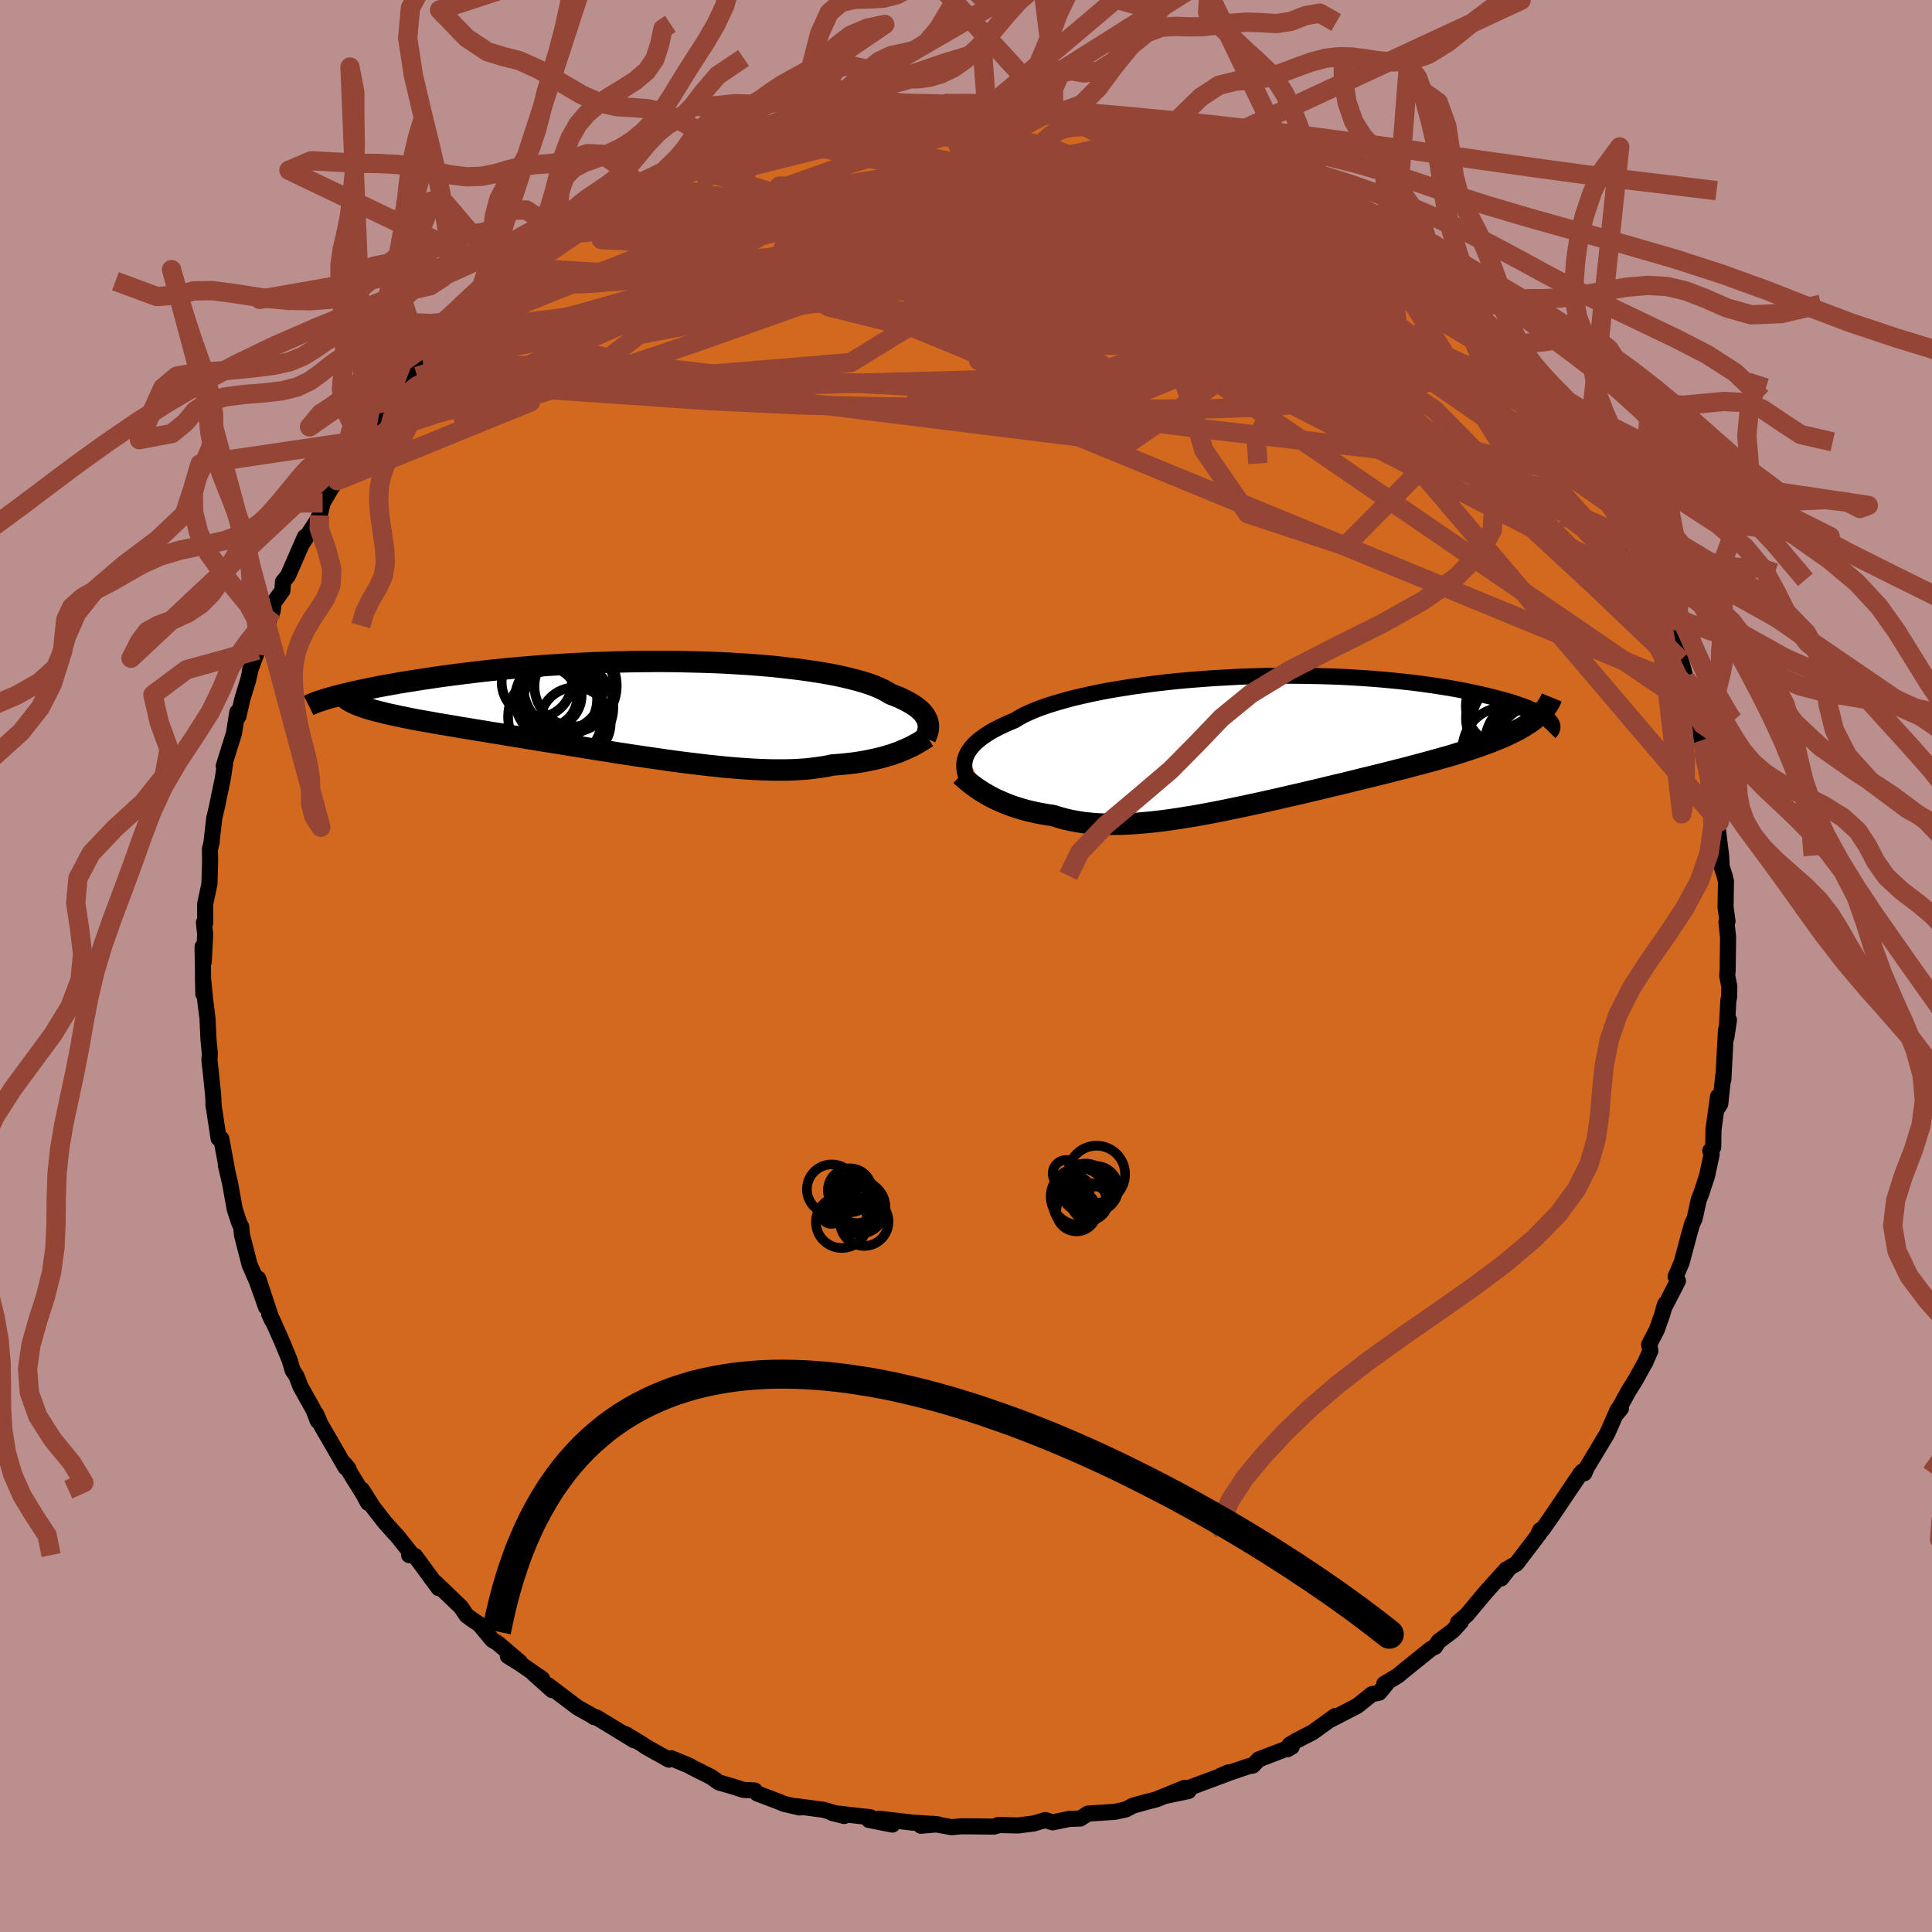<svg viewBox="-100 -100 200 200" xmlns="http://www.w3.org/2000/svg" width="500" height="500" id="face-svg">
    <defs>
      <clipPath id="leftEyeClipPath">
        <polyline points="28.99,1.44 28.92,1.25 28.82,1.06 28.71,0.87 28.57,0.68 28.4,0.48 28.2,0.29 27.98,0.1 27.73,-0.09 27.45,-0.28 27.14,-0.46 26.8,-0.65 26.43,-0.83 26.04,-1.02 25.61,-1.19 25.15,-1.37 24.81,-1.58 24.42,-1.79 23.98,-2 23.48,-2.21 22.93,-2.41 22.33,-2.6 21.67,-2.79 20.97,-2.97 20.21,-3.15 19.41,-3.32 18.55,-3.48 17.66,-3.63 16.72,-3.77 15.74,-3.91 14.72,-4.03 13.67,-4.15 12.59,-4.26 11.48,-4.35 10.33,-4.44 9.17,-4.51 7.98,-4.58 6.78,-4.63 5.56,-4.67 4.33,-4.7 3.09,-4.73 1.84,-4.74 0.59,-4.74 -0.67,-4.73 -1.92,-4.71 -3.17,-4.68 -4.41,-4.64 -5.64,-4.6 -6.86,-4.54 -8.07,-4.48 -9.26,-4.4 -10.43,-4.33 -11.59,-4.24 -12.72,-4.15 -13.83,-4.05 -14.91,-3.95 -15.97,-3.84 -17,-3.73 -18.01,-3.61 -18.98,-3.49 -19.93,-3.37 -20.85,-3.25 -21.73,-3.13 -22.59,-3 -23.41,-2.88 -24.21,-2.75 -24.98,-2.63 -25.72,-2.51 -26.43,-2.38 -27.11,-2.26 -27.77,-2.14 -28.4,-2.01 -29,-1.89 -29.57,-1.77 -30.12,-1.65 -30.63,-1.54 -31.12,-1.42 -31.58,-1.31 -32.02,-1.2 -32.42,-1.09 -30.74,-0.57 -30.5,-0.45 -30.24,-0.33 -29.96,-0.21 -29.64,-0.09 -29.3,0.03 -28.93,0.15 -28.54,0.26 -28.12,0.38 -27.67,0.49 -27.19,0.61 -26.69,0.73 -26.16,0.84 -25.61,0.96 -25.03,1.08 -24.43,1.2 -23.8,1.32 -23.14,1.44 -22.45,1.56 -21.74,1.69 -21,1.81 -20.23,1.94 -19.44,2.08 -18.62,2.21 -17.78,2.35 -16.91,2.49 -16.02,2.64 -15.12,2.78 -14.19,2.94 -13.24,3.09 -12.28,3.25 -11.3,3.41 -10.31,3.57 -9.3,3.73 -8.28,3.9 -7.26,4.06 -6.22,4.23 -5.18,4.4 -4.13,4.56 -3.09,4.73 -2.04,4.89 -0.99,5.05 0.05,5.2 1.1,5.35 2.13,5.5 3.16,5.64 4.17,5.77 5.18,5.89 6.17,6.01 7.14,6.11 8.1,6.21 9.04,6.29 9.97,6.36 10.87,6.42 11.75,6.46 12.6,6.49 13.43,6.5 14.24,6.5 15.02,6.48 15.77,6.44 16.49,6.39 17.19,6.31 17.85,6.22 18.49,6.12 19.1,5.99 19.71,5.94 20.3,5.89 20.87,5.83 21.43,5.76 21.97,5.68 22.49,5.59 22.99,5.49 23.47,5.39 23.94,5.28 24.39,5.17 24.82,5.04 25.23,4.92 25.62,4.78 26,4.65 26.35,4.5" />
      </clipPath>
      <clipPath id="rightEyeClipPath">
        <polyline points="-29.58,1.55 -29.47,1.3 -29.32,1.06 -29.14,0.81 -28.94,0.57 -28.71,0.32 -28.44,0.08 -28.14,-0.17 -27.81,-0.41 -27.45,-0.65 -27.06,-0.9 -26.63,-1.14 -26.17,-1.37 -25.68,-1.61 -25.16,-1.84 -24.6,-2.07 -24.17,-2.34 -23.67,-2.61 -23.12,-2.87 -22.51,-3.13 -21.84,-3.39 -21.12,-3.64 -20.34,-3.88 -19.51,-4.12 -18.63,-4.36 -17.7,-4.58 -16.72,-4.8 -15.7,-5.01 -14.64,-5.21 -13.54,-5.39 -12.41,-5.57 -11.24,-5.73 -10.05,-5.89 -8.84,-6.03 -7.6,-6.16 -6.35,-6.27 -5.08,-6.37 -3.8,-6.46 -2.51,-6.53 -1.22,-6.6 0.07,-6.64 1.36,-6.68 2.64,-6.69 3.92,-6.7 5.18,-6.69 6.43,-6.67 7.66,-6.64 8.87,-6.6 10.06,-6.54 11.23,-6.47 12.37,-6.39 13.48,-6.3 14.56,-6.2 15.61,-6.09 16.63,-5.98 17.61,-5.85 18.56,-5.72 19.47,-5.58 20.35,-5.44 21.19,-5.29 21.99,-5.14 22.76,-4.98 23.49,-4.82 24.18,-4.66 24.84,-4.5 25.46,-4.34 26.05,-4.18 26.61,-4.02 27.13,-3.86 27.62,-3.69 28.08,-3.53 28.5,-3.37 28.89,-3.2 29.24,-3.04 29.56,-2.88 29.85,-2.72 30.11,-2.57 30.34,-2.41 30.53,-2.26 30.7,-2.11 28.82,-1.89 28.47,-1.66 28.1,-1.43 27.71,-1.2 27.29,-0.98 26.84,-0.75 26.38,-0.53 25.89,-0.31 25.37,-0.1 24.84,0.12 24.28,0.33 23.7,0.54 23.09,0.75 22.47,0.96 21.82,1.17 21.16,1.38 20.47,1.59 19.75,1.79 19.01,2 18.25,2.21 17.47,2.42 16.67,2.63 15.85,2.85 15.01,3.06 14.15,3.28 13.27,3.5 12.38,3.72 11.47,3.94 10.55,4.17 9.62,4.4 8.68,4.62 7.73,4.85 6.77,5.08 5.8,5.31 4.83,5.54 3.85,5.76 2.87,5.99 1.89,6.21 0.91,6.43 -0.07,6.64 -1.04,6.85 -2.02,7.05 -2.98,7.25 -3.94,7.44 -4.89,7.62 -5.83,7.79 -6.76,7.94 -7.68,8.09 -8.58,8.22 -9.47,8.34 -10.35,8.44 -11.21,8.52 -12.05,8.59 -12.88,8.64 -13.69,8.67 -14.47,8.68 -15.24,8.67 -15.99,8.64 -16.72,8.58 -17.42,8.51 -18.11,8.4 -18.77,8.28 -19.41,8.13 -20.03,7.96 -20.63,7.77 -21.2,7.69 -21.76,7.59 -22.3,7.49 -22.83,7.37 -23.34,7.25 -23.84,7.11 -24.32,6.96 -24.79,6.81 -25.24,6.64 -25.67,6.47 -26.09,6.29 -26.5,6.11 -26.88,5.92 -27.25,5.72 -27.6,5.52" />
      </clipPath>
      <filter id="fuzzy">
        <feTurbulence id="turbulence" baseFrequency="0.05" numOctaves="3" type="noise" result="noise" />
        <feDisplacementMap in="SourceGraphic" in2="noise" scale="2" />
      </filter>
      <linearGradient id="rainbowGradient" x1="0%" y1="0%" x2="100%" y2="0%">
        <stop offset="0%" style="stop-color: [object Object]; stop-opacity: 1" />
        <stop offset="50%" style="stop-color: [object Object]; stop-opacity: 1" />
        <stop offset="100%" style="stop-color: [object Object]; stop-opacity: 1" />
      </linearGradient>
    </defs>
    <rect x="-100" y="-100" width="100%" height="100%" fill="rgb(188, 143, 143)" />
    <polyline id="faceContour" points="78.8,1.01 79.02,2.14 78.99,3.26 78.92,3.51 78.71,7.41 78.98,5.58 78.67,6.65 78.4,11.77 78.4,11.29 78.08,14.27 77.87,14.61 77.85,13.51 77.38,16.94 77.35,18.77 77.05,19.12 77.19,19.5 76.71,21.73 76.12,23.53 75.85,24.23 75.42,26.17 75.17,26.69 74.84,27.86 74.08,30.7 73.46,32.15 73.7,32.6 72.22,35.47 72.39,34.98 72.06,36.09 71.52,37.64 70.72,39.18 70.85,39.82 70.34,40.99 69.22,43 68.6,43.98 67.19,46.54 67.8,45.8 67.47,45.93 66.37,48.42 64.25,51.94 64.01,52.51 63.81,52.33 63.6,52.57 61.96,55 60.79,56.74 59.73,58.26 59.23,58.83 59.45,58.39 59.35,58.76 56.98,61.87 56.28,62.27 55.4,63.4 55.93,62.46 53.77,64.86 51.85,67.16 50.93,67.96 51.22,67.91 50.4,68.81 48.93,69.91 48.55,70.48 48.13,70.69 45.6,72.73 44.69,73.48 43.3,74.31 43.5,74.35 42.77,75.23 42.02,75.38 40.51,76.59 37.67,78.06 38.22,77.64 35.89,79.32 34.17,80.21 33.5,80.62 33.26,81.09 33.73,80.82 30.31,82.13 29.69,82.77 29.26,82.84 26.35,83.83 27.18,83.47 26.95,83.64 23.17,85.05 23.03,85.41 20.69,85.9 22.64,85.07 19.71,86.27 18.58,86.56 17.26,86.93 16.56,87.31 15.4,87.56 12.63,87.74 11.82,88.26 10.71,88.29 8.96,88.65 8.21,88.41 6.99,88.77 5.4,88.97 3.32,88.92 3.28,88.98 2.89,89.09 0.39,89.06 -0.52,89.06 -1.49,89.15 -3.42,88.8 -4.67,89 -2.92,88.85 -5.59,88.67 -9.01,88.27 -7.62,88.88 -10.05,88.4 -9.9,88.12 -13.88,87.67 -12.6,87.99 -14.73,87.35 -17.62,86.97 -17.22,87.11 -18.86,86.73 -19.25,86.56 -21.61,85.66 -21.87,85.35 -23.05,85.29 -24.06,84.96 -25.6,84.51 -26.36,83.96 -28.44,82.92 -28.52,82.84 -30.51,82.01 -30.75,82.16 -33.15,80.82 -33.5,80.57 -35.24,79.52 -34.35,80.16 -38.23,77.79 -38.5,77.76 -38.59,77.67 -40.21,76.76 -43.28,74.44 -42.85,74.96 -44.77,73.24 -43.88,73.79 -46.17,72.21 -47.43,71.43 -46.18,72.06 -48.5,70.08 -49.04,69.76 -50.37,68.16 -51.14,67.64 -51.7,67.23 -52.29,66.36 -54.93,63.82 -54.38,64.35 -54.58,64.41 -57.04,61.07 -57.65,60.98 -57.37,60.91 -58.78,59.13 -60.13,57.63 -61.38,56.03 -62.53,54.21 -61.9,55.58 -62.38,54.69 -64.34,51.53 -63.91,52.06 -64.22,51.92 -66.82,47.43 -67.26,46.4 -67.11,47.08 -67.53,45.98 -68.9,43.52 -69.31,42.45 -69.7,41.87 -70.02,40.79 -70.83,38.83 -71.83,36.58 -72.14,36.02 -71.84,36.68 -73.27,32.36 -72.46,35.31 -73.45,32.53 -74.16,30.93 -74.95,27.84 -75.03,26.99 -75.23,26.61 -75.7,25.18 -76.18,22.5 -76.62,20.62 -76.61,20.5 -76.48,21.17 -77.09,17.88 -77.37,17.85 -77.91,14.31 -77.87,14.65 -77.94,13.31 -78.2,10.8 -78.32,9.77 -78.28,9.05 -78.42,7.58 -78.52,5.43 -78.76,3.53 -78.99,1.21 -78.95,2.91 -79.03,-1.99 -78.91,-0.42 -78.76,-3.29 -78.89,-4.5 -78.76,-4.46 -78.76,-6.43 -78.32,-8.49 -78.25,-10.85 -78.27,-12.1 -78.08,-12.85 -78.12,-12.68 -77.82,-15.31 -77.5,-16.66 -77.36,-17.38 -76.95,-19.32 -76.7,-20.95 -76.84,-20.7 -75.78,-24.08 -75.43,-26.29 -75.32,-25.84 -74.92,-27.61 -74.31,-29.61 -73.94,-31.23 -74.15,-30.47 -73.33,-32.7 -73.59,-32.27 -72.73,-34.52 -71.77,-36.77 -71.67,-37.61 -70.76,-38.87 -70.71,-39.77 -70.19,-40.41 -68.44,-44.42 -68.71,-43.75 -67.26,-45.97 -66.91,-46.64 -66.6,-47.94 -65.68,-49.52 -65.09,-50.24 -64.32,-51.78 -63.67,-52.29 -62.17,-54.49 -62.4,-54.4 -62.18,-54.87 -60.3,-57.3 -60.64,-57.24 -59.61,-58.48 -58.47,-59.85 -56.2,-62.7 -56.15,-62.29 -55.59,-63.43 -55.57,-63.13 -54.6,-64.17 -53.04,-65.71 -51.77,-67.02 -50.71,-67.82 -50.11,-69.08 -48.6,-70.1 -48.37,-70.58 -47.16,-71.01 -46.39,-72.46 -45.99,-72.28 -44.42,-73.72 -43.85,-74.17 -41.67,-75.67 -41.2,-75.86 -39.28,-77.29 -39.82,-76.81 -38.68,-77.36 -36.75,-78.95 -35.41,-79.52 -34.05,-80.35 -34.71,-80.14 -32.67,-80.93 -30.25,-82.53 -29.3,-82.94 -27.87,-83.47 -28.29,-83.39 -27.06,-83.78 -26.41,-84.16 -24.53,-84.71 -21.07,-86 -23.08,-85.3 -19.07,-86.28 -21.14,-85.62 -19.25,-86.69 -16.81,-87.12 -16.02,-87.41 -15.4,-87.24 -12.41,-88.24 -13.26,-88.02 -12.09,-88.3 -9.02,-88.53 -7.67,-88.93 -6.5,-89.03 -6.11,-88.78 -4.77,-88.9 -2.71,-89.04 -1.62,-89.03 -2.08,-89.28 1.62,-89.36 2.44,-89.21 2.49,-89.08 4.34,-89.2 6.53,-88.61 6.3,-88.89 9.07,-88.62 8.32,-88.76 8.99,-88.65 9.42,-88.46 13.26,-87.67 13.08,-87.94 14.86,-87.31 15.14,-87.33 17.33,-87.15 19.31,-86.69 19.67,-86.37 21.41,-85.7 20.2,-86.01 24.38,-84.6 23.46,-85.2 26.66,-83.83 28.38,-83.04 27.71,-83.6 29.87,-82.56 29.85,-82.51 31.97,-81.48 34.05,-80.63 32.93,-81.25 34.49,-80.4 34.92,-80.26 36.81,-79.01 38.22,-77.78 39.54,-76.95 40.38,-76.64 40.14,-76.61 41.52,-76.21 43.02,-74.84 45.43,-73.15 45.37,-72.87 46.33,-71.9 47.55,-71 48.09,-71 48.63,-70.29 50.51,-68.78 52.89,-66.27 52.89,-66.39 52.74,-66.14 54.33,-64.67 54.27,-64.8 54.85,-64.03 56.87,-62.18 56.43,-62.09 58.22,-60.14 59.28,-58.81 59.34,-59.06 60.15,-57.95 60.93,-56.79 62.44,-54.55 64.24,-51.96 64.23,-52.02 64.93,-50.26 65.72,-49.56 65.17,-50.28 66.11,-49.16 66.53,-47.92 68.29,-45.32 68.73,-44.16 69.48,-42.02 70.71,-39.98 70.54,-40.28 70.74,-39.11 71.5,-37.99 72.15,-35.85 72.06,-36.79 72.56,-35.26 73.99,-31.67 74.43,-30.13 74.14,-29.97 74.41,-29 75.2,-26.75 75.22,-27.22 76.17,-23.37 76.07,-24.32 76.34,-22.23 76.96,-20.33 77.14,-19.95 77.33,-18.06 77.72,-16.52 77.98,-14.91 77.61,-15.91 78.17,-11.43 78.23,-10.28 78.53,-9.35 78.67,-8.78 78.63,-6.1 78.83,-4.63 78.72,-4.54 78.89,-3 78.85,0.36 78.8,1.01 79.02,2.14" fill="rgb(210, 105, 30)" stroke="black" stroke-width="1.667" stroke-linejoin="round" filter="url(#fuzzy)" />
    <g transform="translate(29.63 -23.35)">
      <polyline id="rightCountour" points="-29.58,1.55 -29.47,1.3 -29.32,1.06 -29.14,0.81 -28.94,0.57 -28.71,0.32 -28.44,0.08 -28.14,-0.17 -27.81,-0.41 -27.45,-0.65 -27.06,-0.9 -26.63,-1.14 -26.17,-1.37 -25.68,-1.61 -25.16,-1.84 -24.6,-2.07 -24.17,-2.34 -23.67,-2.61 -23.12,-2.87 -22.51,-3.13 -21.84,-3.39 -21.12,-3.64 -20.34,-3.88 -19.51,-4.12 -18.63,-4.36 -17.7,-4.58 -16.72,-4.8 -15.7,-5.01 -14.64,-5.21 -13.54,-5.39 -12.41,-5.57 -11.24,-5.73 -10.05,-5.89 -8.84,-6.03 -7.6,-6.16 -6.35,-6.27 -5.08,-6.37 -3.8,-6.46 -2.51,-6.53 -1.22,-6.6 0.07,-6.64 1.36,-6.68 2.64,-6.69 3.92,-6.7 5.18,-6.69 6.43,-6.67 7.66,-6.64 8.87,-6.6 10.06,-6.54 11.23,-6.47 12.37,-6.39 13.48,-6.3 14.56,-6.2 15.61,-6.09 16.63,-5.98 17.61,-5.85 18.56,-5.72 19.47,-5.58 20.35,-5.44 21.19,-5.29 21.99,-5.14 22.76,-4.98 23.49,-4.82 24.18,-4.66 24.84,-4.5 25.46,-4.34 26.05,-4.18 26.61,-4.02 27.13,-3.86 27.62,-3.69 28.08,-3.53 28.5,-3.37 28.89,-3.2 29.24,-3.04 29.56,-2.88 29.85,-2.72 30.11,-2.57 30.34,-2.41 30.53,-2.26 30.7,-2.11 28.82,-1.89 28.47,-1.66 28.1,-1.43 27.71,-1.2 27.29,-0.98 26.84,-0.75 26.38,-0.53 25.89,-0.31 25.37,-0.1 24.84,0.12 24.28,0.33 23.7,0.54 23.09,0.75 22.47,0.96 21.82,1.17 21.16,1.38 20.47,1.59 19.75,1.79 19.01,2 18.25,2.21 17.47,2.42 16.67,2.63 15.85,2.85 15.01,3.06 14.15,3.28 13.27,3.5 12.38,3.72 11.47,3.94 10.55,4.17 9.62,4.4 8.68,4.62 7.73,4.85 6.77,5.08 5.8,5.31 4.83,5.54 3.85,5.76 2.87,5.99 1.89,6.21 0.91,6.43 -0.07,6.64 -1.04,6.85 -2.02,7.05 -2.98,7.25 -3.94,7.44 -4.89,7.62 -5.83,7.79 -6.76,7.94 -7.68,8.09 -8.58,8.22 -9.47,8.34 -10.35,8.44 -11.21,8.52 -12.05,8.59 -12.88,8.64 -13.69,8.67 -14.47,8.68 -15.24,8.67 -15.99,8.64 -16.72,8.58 -17.42,8.51 -18.11,8.4 -18.77,8.28 -19.41,8.13 -20.03,7.96 -20.63,7.77 -21.2,7.69 -21.76,7.59 -22.3,7.49 -22.83,7.37 -23.34,7.25 -23.84,7.11 -24.32,6.96 -24.79,6.81 -25.24,6.64 -25.67,6.47 -26.09,6.29 -26.5,6.11 -26.88,5.92 -27.25,5.72 -27.6,5.52" fill="white" stroke="white" stroke-width="0" stroke-linejoin="round" filter="url(#fuzzy)" />
    </g>
    <g transform="translate(-32.97 -26.79)">
      <polyline id="leftCountour" points="28.99,1.44 28.92,1.25 28.82,1.06 28.71,0.87 28.57,0.68 28.4,0.48 28.2,0.29 27.98,0.1 27.73,-0.09 27.45,-0.28 27.14,-0.46 26.8,-0.65 26.43,-0.83 26.04,-1.02 25.61,-1.19 25.15,-1.37 24.81,-1.58 24.42,-1.79 23.98,-2 23.48,-2.21 22.93,-2.41 22.33,-2.6 21.67,-2.79 20.97,-2.97 20.21,-3.15 19.41,-3.32 18.55,-3.48 17.66,-3.63 16.72,-3.77 15.74,-3.91 14.72,-4.03 13.67,-4.15 12.59,-4.26 11.48,-4.35 10.33,-4.44 9.17,-4.51 7.98,-4.58 6.78,-4.63 5.56,-4.67 4.33,-4.7 3.09,-4.73 1.84,-4.74 0.59,-4.74 -0.67,-4.73 -1.92,-4.71 -3.17,-4.68 -4.41,-4.64 -5.64,-4.6 -6.86,-4.54 -8.07,-4.48 -9.26,-4.4 -10.43,-4.33 -11.59,-4.24 -12.72,-4.15 -13.83,-4.05 -14.91,-3.95 -15.97,-3.84 -17,-3.73 -18.01,-3.61 -18.98,-3.49 -19.93,-3.37 -20.85,-3.25 -21.73,-3.13 -22.59,-3 -23.41,-2.88 -24.21,-2.75 -24.98,-2.63 -25.72,-2.51 -26.43,-2.38 -27.11,-2.26 -27.77,-2.14 -28.4,-2.01 -29,-1.89 -29.57,-1.77 -30.12,-1.65 -30.63,-1.54 -31.12,-1.42 -31.58,-1.31 -32.02,-1.2 -32.42,-1.09 -30.74,-0.57 -30.5,-0.45 -30.24,-0.33 -29.96,-0.21 -29.64,-0.09 -29.3,0.03 -28.93,0.15 -28.54,0.26 -28.12,0.38 -27.67,0.49 -27.19,0.61 -26.69,0.73 -26.16,0.84 -25.61,0.96 -25.03,1.08 -24.43,1.2 -23.8,1.32 -23.14,1.44 -22.45,1.56 -21.74,1.69 -21,1.81 -20.23,1.94 -19.44,2.08 -18.62,2.21 -17.78,2.35 -16.91,2.49 -16.02,2.64 -15.12,2.78 -14.19,2.94 -13.24,3.09 -12.28,3.25 -11.3,3.41 -10.31,3.57 -9.3,3.73 -8.28,3.9 -7.26,4.06 -6.22,4.23 -5.18,4.4 -4.13,4.56 -3.09,4.73 -2.04,4.89 -0.99,5.05 0.05,5.2 1.1,5.35 2.13,5.5 3.16,5.64 4.17,5.77 5.18,5.89 6.17,6.01 7.14,6.11 8.1,6.21 9.04,6.29 9.97,6.36 10.87,6.42 11.75,6.46 12.6,6.49 13.43,6.5 14.24,6.5 15.02,6.48 15.77,6.44 16.49,6.39 17.19,6.31 17.85,6.22 18.49,6.12 19.1,5.99 19.71,5.94 20.3,5.89 20.87,5.83 21.43,5.76 21.97,5.68 22.49,5.59 22.99,5.49 23.47,5.39 23.94,5.28 24.39,5.17 24.82,5.04 25.23,4.92 25.62,4.78 26,4.65 26.35,4.5" fill="white" stroke="white" stroke-width="0" stroke-linejoin="round" filter="url(#fuzzy)" />
    </g>
    <g transform="translate(29.63 -23.35)">
      <polyline id="rightUpper" points="-29.57,3.86 -29.64,3.64 -29.71,3.42 -29.75,3.2 -29.79,2.97 -29.81,2.74 -29.81,2.5 -29.79,2.27 -29.74,2.03 -29.68,1.79 -29.58,1.55 -29.47,1.3 -29.32,1.06 -29.14,0.81 -28.94,0.57 -28.71,0.32 -28.44,0.08 -28.14,-0.17 -27.81,-0.41 -27.45,-0.65 -27.06,-0.9 -26.63,-1.14 -26.17,-1.37 -25.68,-1.61 -25.16,-1.84 -24.6,-2.07 -24.17,-2.34 -23.67,-2.61 -23.12,-2.87 -22.51,-3.13 -21.84,-3.39 -21.12,-3.64 -20.34,-3.88 -19.51,-4.12 -18.63,-4.36 -17.7,-4.58 -16.72,-4.8 -15.7,-5.01 -14.64,-5.21 -13.54,-5.39 -12.41,-5.57 -11.24,-5.73 -10.05,-5.89 -8.84,-6.03 -7.6,-6.16 -6.35,-6.27 -5.08,-6.37 -3.8,-6.46 -2.51,-6.53 -1.22,-6.6 0.07,-6.64 1.36,-6.68 2.64,-6.69 3.92,-6.7 5.18,-6.69 6.43,-6.67 7.66,-6.64 8.87,-6.6 10.06,-6.54 11.23,-6.47 12.37,-6.39 13.48,-6.3 14.56,-6.2 15.61,-6.09 16.63,-5.98 17.61,-5.85 18.56,-5.72 19.47,-5.58 20.35,-5.44 21.19,-5.29 21.99,-5.14 22.76,-4.98 23.49,-4.82 24.18,-4.66 24.84,-4.5 25.46,-4.34 26.05,-4.18 26.61,-4.02 27.13,-3.86 27.62,-3.69 28.08,-3.53 28.5,-3.37 28.89,-3.2 29.24,-3.04 29.56,-2.88 29.85,-2.72 30.11,-2.57 30.34,-2.41 30.53,-2.26 30.7,-2.11 30.83,-1.97 30.94,-1.82 31.01,-1.69 31.06,-1.55 31.08,-1.42 31.07,-1.29 31.04,-1.17 30.98,-1.05 30.9,-0.94 30.79,-0.83" fill="none" stroke="black" stroke-width="1.667" stroke-linejoin="round" filter="url(#fuzzy)" />
      <polyline id="rightLower" points="-30.17,3.59 -30,3.75 -29.8,3.93 -29.59,4.11 -29.36,4.3 -29.11,4.5 -28.84,4.7 -28.56,4.91 -28.26,5.11 -27.94,5.32 -27.6,5.52 -27.25,5.72 -26.88,5.92 -26.5,6.11 -26.09,6.29 -25.67,6.47 -25.24,6.64 -24.79,6.81 -24.32,6.96 -23.84,7.11 -23.34,7.25 -22.83,7.37 -22.3,7.49 -21.76,7.59 -21.2,7.69 -20.63,7.77 -20.03,7.96 -19.41,8.13 -18.77,8.28 -18.11,8.4 -17.42,8.51 -16.72,8.58 -15.99,8.64 -15.24,8.67 -14.47,8.68 -13.69,8.67 -12.88,8.64 -12.05,8.59 -11.21,8.52 -10.35,8.44 -9.47,8.34 -8.58,8.22 -7.68,8.09 -6.76,7.94 -5.83,7.79 -4.89,7.62 -3.94,7.44 -2.98,7.25 -2.02,7.05 -1.04,6.85 -0.07,6.64 0.91,6.43 1.89,6.21 2.87,5.99 3.85,5.76 4.83,5.54 5.8,5.31 6.77,5.08 7.73,4.85 8.68,4.62 9.62,4.4 10.55,4.17 11.47,3.94 12.38,3.72 13.27,3.5 14.15,3.28 15.01,3.06 15.85,2.85 16.67,2.63 17.47,2.42 18.25,2.21 19.01,2 19.75,1.79 20.47,1.59 21.16,1.38 21.82,1.17 22.47,0.96 23.09,0.75 23.7,0.54 24.28,0.33 24.84,0.12 25.37,-0.1 25.89,-0.31 26.38,-0.53 26.84,-0.75 27.29,-0.98 27.71,-1.2 28.1,-1.43 28.47,-1.66 28.82,-1.89 29.15,-2.13 29.44,-2.37 29.72,-2.62 29.97,-2.87 30.2,-3.12 30.41,-3.38 30.59,-3.64 30.75,-3.91 30.89,-4.18 31,-4.45" fill="none" stroke="black" stroke-width="2.222" stroke-linejoin="round" filter="url(#fuzzy)" />
      <circle r="4.992" cx="27.666" cy="-1.636" stroke="black" fill="none" stroke-width="1.0" filter="url(#fuzzy)" clip-path="url(#rightEyeClipPath)" /><circle r="4.884" cx="28.946" cy="0.394" stroke="black" fill="none" stroke-width="1.0" filter="url(#fuzzy)" clip-path="url(#rightEyeClipPath)" /><circle r="3.902" cx="29.461" cy="-1.986" stroke="black" fill="none" stroke-width="1.0" filter="url(#fuzzy)" clip-path="url(#rightEyeClipPath)" /><circle r="4.344" cx="26.106" cy="0.909" stroke="black" fill="none" stroke-width="1.0" filter="url(#fuzzy)" clip-path="url(#rightEyeClipPath)" /><circle r="3.662" cx="29.171" cy="0.149" stroke="black" fill="none" stroke-width="1.0" filter="url(#fuzzy)" clip-path="url(#rightEyeClipPath)" /><circle r="4.23" cx="26.341" cy="-3.566" stroke="black" fill="none" stroke-width="1.0" filter="url(#fuzzy)" clip-path="url(#rightEyeClipPath)" /><circle r="3.654" cx="28.621" cy="0.059" stroke="black" fill="none" stroke-width="1.0" filter="url(#fuzzy)" clip-path="url(#rightEyeClipPath)" /><circle r="4.772" cx="26.901" cy="-2.331" stroke="black" fill="none" stroke-width="1.0" filter="url(#fuzzy)" clip-path="url(#rightEyeClipPath)" /><circle r="3.572" cx="29.791" cy="-1.231" stroke="black" fill="none" stroke-width="1.0" filter="url(#fuzzy)" clip-path="url(#rightEyeClipPath)" /><circle r="3.918" cx="29.991" cy="-2.956" stroke="black" fill="none" stroke-width="1.0" filter="url(#fuzzy)" clip-path="url(#rightEyeClipPath)" />
      </g>
    <g transform="translate(-32.97 -26.79)">
      <polyline id="leftUpper" points="28.77,3.19 28.84,3.03 28.9,2.87 28.96,2.7 29.01,2.53 29.05,2.35 29.07,2.17 29.08,1.99 29.07,1.81 29.04,1.62 28.99,1.44 28.92,1.25 28.82,1.06 28.71,0.87 28.57,0.68 28.4,0.48 28.2,0.29 27.98,0.1 27.73,-0.09 27.45,-0.28 27.14,-0.46 26.8,-0.65 26.43,-0.83 26.04,-1.02 25.61,-1.19 25.15,-1.37 24.81,-1.58 24.42,-1.79 23.98,-2 23.48,-2.21 22.93,-2.41 22.33,-2.6 21.67,-2.79 20.97,-2.97 20.21,-3.15 19.41,-3.32 18.55,-3.48 17.66,-3.63 16.72,-3.77 15.74,-3.91 14.72,-4.03 13.67,-4.15 12.59,-4.26 11.48,-4.35 10.33,-4.44 9.17,-4.51 7.98,-4.58 6.78,-4.63 5.56,-4.67 4.33,-4.7 3.09,-4.73 1.84,-4.74 0.59,-4.74 -0.67,-4.73 -1.92,-4.71 -3.17,-4.68 -4.41,-4.64 -5.64,-4.6 -6.86,-4.54 -8.07,-4.48 -9.26,-4.4 -10.43,-4.33 -11.59,-4.24 -12.72,-4.15 -13.83,-4.05 -14.91,-3.95 -15.97,-3.84 -17,-3.73 -18.01,-3.61 -18.98,-3.49 -19.93,-3.37 -20.85,-3.25 -21.73,-3.13 -22.59,-3 -23.41,-2.88 -24.21,-2.75 -24.98,-2.63 -25.72,-2.51 -26.43,-2.38 -27.11,-2.26 -27.77,-2.14 -28.4,-2.01 -29,-1.89 -29.57,-1.77 -30.12,-1.65 -30.63,-1.54 -31.12,-1.42 -31.58,-1.31 -32.02,-1.2 -32.42,-1.09 -32.8,-0.99 -33.16,-0.88 -33.48,-0.79 -33.78,-0.69 -34.06,-0.6 -34.31,-0.51 -34.54,-0.42 -34.74,-0.34 -34.92,-0.26 -35.08,-0.18" fill="none" stroke="black" stroke-width="2.222" stroke-linejoin="round" filter="url(#fuzzy)" />
      <polyline id="leftLower" points="28.98,3.09 28.79,3.21 28.58,3.35 28.36,3.48 28.12,3.63 27.87,3.77 27.6,3.92 27.32,4.07 27.01,4.21 26.69,4.36 26.35,4.5 26,4.65 25.62,4.78 25.23,4.92 24.82,5.04 24.39,5.17 23.94,5.28 23.47,5.39 22.99,5.49 22.49,5.59 21.97,5.68 21.43,5.76 20.87,5.83 20.3,5.89 19.71,5.94 19.1,5.99 18.49,6.12 17.85,6.22 17.19,6.31 16.49,6.39 15.77,6.44 15.02,6.48 14.24,6.5 13.43,6.5 12.6,6.49 11.75,6.46 10.87,6.42 9.97,6.36 9.04,6.29 8.1,6.21 7.14,6.11 6.17,6.01 5.18,5.89 4.17,5.77 3.16,5.64 2.13,5.5 1.1,5.35 0.05,5.2 -0.99,5.05 -2.04,4.89 -3.09,4.73 -4.13,4.56 -5.18,4.4 -6.22,4.23 -7.26,4.06 -8.28,3.9 -9.3,3.73 -10.31,3.57 -11.3,3.41 -12.28,3.25 -13.24,3.09 -14.19,2.94 -15.12,2.78 -16.02,2.64 -16.91,2.49 -17.78,2.35 -18.62,2.21 -19.44,2.08 -20.23,1.94 -21,1.81 -21.74,1.69 -22.45,1.56 -23.14,1.44 -23.8,1.32 -24.43,1.2 -25.03,1.08 -25.61,0.96 -26.16,0.84 -26.69,0.73 -27.19,0.61 -27.67,0.49 -28.12,0.38 -28.54,0.26 -28.93,0.15 -29.3,0.03 -29.64,-0.09 -29.96,-0.21 -30.24,-0.33 -30.5,-0.45 -30.74,-0.57 -30.95,-0.69 -31.13,-0.82 -31.28,-0.95 -31.41,-1.08 -31.51,-1.21 -31.59,-1.35 -31.65,-1.49 -31.68,-1.63 -31.68,-1.77 -31.67,-1.91" fill="none" stroke="black" stroke-width="2.222" stroke-linejoin="round" filter="url(#fuzzy)" />
      <circle r="3.672" cx="-7.483" cy="1.62" stroke="black" fill="none" stroke-width="1.0" filter="url(#fuzzy)" clip-path="url(#leftEyeClipPath)" /><circle r="4.836" cx="-8.023" cy="-2.225" stroke="black" fill="none" stroke-width="1.0" filter="url(#fuzzy)" clip-path="url(#leftEyeClipPath)" /><circle r="4.136" cx="-7.568" cy="-2.155" stroke="black" fill="none" stroke-width="1.0" filter="url(#fuzzy)" clip-path="url(#leftEyeClipPath)" /><circle r="4.878" cx="-9.553" cy="0.99" stroke="black" fill="none" stroke-width="1.0" filter="url(#fuzzy)" clip-path="url(#leftEyeClipPath)" /><circle r="3.37" cx="-10.188" cy="-1.23" stroke="black" fill="none" stroke-width="1.0" filter="url(#fuzzy)" clip-path="url(#leftEyeClipPath)" /><circle r="3.076" cx="-10.363" cy="-1.04" stroke="black" fill="none" stroke-width="1.0" filter="url(#fuzzy)" clip-path="url(#leftEyeClipPath)" /><circle r="4.264" cx="-8.898" cy="-1.835" stroke="black" fill="none" stroke-width="1.0" filter="url(#fuzzy)" clip-path="url(#leftEyeClipPath)" /><circle r="4.732" cx="-8.268" cy="-0.015" stroke="black" fill="none" stroke-width="1.0" filter="url(#fuzzy)" clip-path="url(#leftEyeClipPath)" /><circle r="4.252" cx="-9.468" cy="-0.835" stroke="black" fill="none" stroke-width="1.0" filter="url(#fuzzy)" clip-path="url(#leftEyeClipPath)" /><circle r="3.634" cx="-11.463" cy="-2.58" stroke="black" fill="none" stroke-width="1.0" filter="url(#fuzzy)" clip-path="url(#leftEyeClipPath)" />
    </g>
    <g id="hairs">
      <polyline points="17.33,-87.15 18.63,-86.71 19.23,-86.24 19.47,-85.7 19.47,-85.09 19.26,-84.37 18.73,-83.54 17.8,-82.6 16.38,-81.58 14.43,-80.45 11.94,-79.22 8.94,-77.89 5.41,-76.47 1.33,-74.93 -3.34,-73.26 -8.61,-71.4 -14.5,-69.32 -20.99,-67.01 -28.09,-64.51 -35.81,-61.9 -44.16,-59.25 -53.06,-56.68" fill="none" stroke="rgb(149, 69, 53)" stroke-width="2" stroke-linejoin="round" filter="url(#fuzzy)" /><polyline points="-2.71,-89.04 -1.99,-89.08 -1.23,-89.12 -0.51,-89.07 -0.11,-88.92 -0.15,-88.67 -0.67,-88.32 -1.7,-87.89 -3.29,-87.4 -5.5,-86.83 -8.4,-86.16 -12.05,-85.32 -16.5,-84.23 -21.8,-82.9 -27.87,-81.48" fill="none" stroke="rgb(149, 69, 53)" stroke-width="2" stroke-linejoin="round" filter="url(#fuzzy)" /><polyline points="-44.42,-73.72 -43.38,-74.44 -41.97,-75.34 -40.51,-76.22 -39.09,-77.05 -37.64,-77.86 -36.15,-78.7 -34.63,-79.56 -33.14,-80.4 -31.74,-81.17 -30.49,-81.87 -29.44,-82.47 -28.64,-82.94 -28.13,-83.26 -27.94,-83.42 -28.03,-83.43 -28.38,-83.3 -29.08,-83.01" fill="none" stroke="rgb(149, 69, 53)" stroke-width="2" stroke-linejoin="round" filter="url(#fuzzy)" /><polyline points="48.09,-71 49.05,-70.02 50.36,-68.76 51.47,-67.67 52.23,-66.88 52.7,-66.36 52.96,-66.03 53.07,-65.84 53.01,-65.78 52.74,-65.9 52.18,-66.27 51.27,-66.93 49.97,-67.93 48.3,-69.26 46.26,-70.92 43.79,-72.95 40.71,-75.54" fill="none" stroke="rgb(149, 69, 53)" stroke-width="2" stroke-linejoin="round" filter="url(#fuzzy)" /><polyline points="31.97,-81.48 33.05,-81.06 33.49,-80.84 33.9,-80.53 34.34,-80.1 34.7,-79.62 34.85,-79.18 34.68,-78.85 34.19,-78.64 33.36,-78.52 32.21,-78.47 30.72,-78.48 28.84,-78.56 26.5,-78.76 23.66,-79.09 20.29,-79.56 16.4,-80.16 12.02,-80.88 7.15,-81.7 1.74,-82.65 -4.35,-83.81 -11.22,-85.2" fill="none" stroke="rgb(149, 69, 53)" stroke-width="2" stroke-linejoin="round" filter="url(#fuzzy)" /><polyline points="14.86,-87.31 15.89,-87.09 17.79,-86.43 19.99,-85.43 22.33,-84.13 24.84,-82.59 27.58,-80.86 30.55,-79.01 33.67,-77.08 36.85,-75.14 39.98,-73.21 43.02,-71.29 45.96,-69.36 48.81,-67.43 51.52,-65.62 54.08,-63.98" fill="none" stroke="rgb(149, 69, 53)" stroke-width="2" stroke-linejoin="round" filter="url(#fuzzy)" /><polyline points="2.44,-89.21 3,-89.1 3.93,-88.91 4.67,-88.65 5.05,-88.33 5.04,-87.94 4.71,-87.45 4.11,-86.83 3.29,-86.07 2.2,-85.18 0.79,-84.14 -0.99,-82.95 -3.2,-81.62 -5.85,-80.15 -8.98,-78.52 -12.6,-76.76 -16.71,-74.85 -21.36,-72.76 -26.58,-70.44 -32.39,-67.84 -38.82,-64.99 -45.83,-61.96 -53.48,-58.78" fill="none" stroke="rgb(149, 69, 53)" stroke-width="2" stroke-linejoin="round" filter="url(#fuzzy)" /><polyline points="52.74,-66.14 53.63,-65.2 53.86,-64.56 53.77,-63.87 53.39,-63.12 52.64,-62.37 51.49,-61.67 49.9,-61.03 47.86,-60.42 45.39,-59.83 42.47,-59.23 39.07,-58.68 35.15,-58.21 30.66,-57.87 25.57,-57.69 19.86,-57.65 13.54,-57.69 6.63,-57.75 -0.85,-57.8 -8.87,-57.89 -17.42,-58.09 -26.49,-58.52 -36.15,-59.19 -46.61,-59.9" fill="none" stroke="rgb(149, 69, 53)" stroke-width="2" stroke-linejoin="round" filter="url(#fuzzy)" /><polyline points="34.05,-80.63 33.52,-80.78 33.28,-80.45 32.81,-79.86 31.85,-79.13 30.19,-78.37 27.72,-77.67 24.39,-77.05 20.2,-76.45 15.16,-75.8 9.22,-75.07 2.32,-74.25 -5.63,-73.42 -14.65,-72.63 -24.74,-71.91 -35.91,-71.21" fill="none" stroke="rgb(149, 69, 53)" stroke-width="2" stroke-linejoin="round" filter="url(#fuzzy)" /><polyline points="-41.67,-75.67 -40.72,-76.1 -39.31,-76.55 -37.5,-76.96 -35.24,-77.39 -32.56,-77.83 -29.57,-78.23 -26.31,-78.6 -22.8,-78.92 -19.07,-79.2 -15.15,-79.44 -11.09,-79.61 -6.94,-79.71 -2.74,-79.76 1.52,-79.79 5.84,-79.81 10.24,-79.81 14.71,-79.77 19.18,-79.67 23.55,-79.54 27.69,-79.51 31.51,-79.74" fill="none" stroke="rgb(149, 69, 53)" stroke-width="2" stroke-linejoin="round" filter="url(#fuzzy)" /><polyline points="73.99,-31.67 48.47,-57.62 27.63,-71.1 17.75,-74.42 15.09,-72.3 13.68,-68.93 9.62,-67.07 3.05,-67.55 -2.88,-69.62 -4.41,-71.81 0.8,-72.86 12.4,-72.12 27.34,-69.48 41.39,-65.31 51,-60.92 53.16,-59.73 42.88,-67.75 13.08,-87.94" fill="none" stroke="rgb(149, 69, 53)" stroke-width="2" stroke-linejoin="round" filter="url(#fuzzy)" /><polyline points="15.14,-87.33 33.74,-77.19 30.75,-71.9 14.84,-69.29 0.27,-68.49 -5.06,-68.54 -2.6,-68.75 1.5,-69.06 2.31,-69.69 -0.91,-70.73 -5.25,-71.82 -6.86,-72.33 -3.48,-71.57 4.34,-69.21 13.76,-65.67 21.38,-62.23 25.04,-60.49 24.72,-61.5 21.79,-65.09 17.49,-70.12 12.81,-75.17 10.59,-78.96 12.49,-81.1 -6.11,-88.78" fill="none" stroke="rgb(149, 69, 53)" stroke-width="2" stroke-linejoin="round" filter="url(#fuzzy)" /><polyline points="66.53,-47.92 33.97,-70.38 21.65,-72.2 22.2,-67.72 27.93,-65.02 31.52,-66.27 30.44,-69.85 25.19,-73.53 16.63,-76.31 5.6,-78.27 -6.03,-79.74 -15.26,-80.65 -19.32,-80.73 -16.93,-79.67 -7.95,-76.58 11.14,-67.73 68.73,-44.16" fill="none" stroke="rgb(149, 69, 53)" stroke-width="2" stroke-linejoin="round" filter="url(#fuzzy)" /><polyline points="74.41,-29 7.29,-56.59 3.47,-69.93 9.84,-74.66 11,-76.32 7.63,-77.25 2.93,-77.47 -1.06,-76.24 -3.01,-73.46 -2.21,-70.24 0.8,-68.43 4.98,-69.2 9.76,-71.63 11.62,-73.37 -3.68,-72.67 -56.15,-62.29" fill="none" stroke="rgb(149, 69, 53)" stroke-width="2" stroke-linejoin="round" filter="url(#fuzzy)" /><polyline points="-45.99,-72.28 -6.34,-69.88 9.52,-61.94 8.99,-60.58 1.07,-63.39 -8.8,-67.45 -15.98,-71.24 -17.29,-73.96 -11.91,-75.13 -1.29,-74.7 11.67,-73.07 23.85,-70.53 33.82,-66.58 42.89,-59.93 53.55,-50.03 65.15,-39.28 72.72,-32.05 75.2,-26.75" fill="none" stroke="rgb(149, 69, 53)" stroke-width="2" stroke-linejoin="round" filter="url(#fuzzy)" /><polyline points="9.42,-88.46 35.52,-74.53 38.58,-70.54 26.41,-70.69 7.57,-70.62 -9.13,-69.99 -17.22,-69.83 -14.92,-70.7 -4.94,-72.33 7.61,-74.11 17.97,-75.67 23.37,-76.97 23.57,-78.14 20.38,-79.16 16.77,-79.68 15.5,-79.11 17.3,-76.99 18.66,-73.83 11.28,-71.98 -11.63,-75.14 -28.29,-83.39" fill="none" stroke="rgb(149, 69, 53)" stroke-width="2" stroke-linejoin="round" filter="url(#fuzzy)" /><polyline points="28.38,-83.04 0.91,-82.68 7.39,-81.65 18.93,-78.96 26.8,-75.91 30.44,-72.69 31.5,-69.05 31.69,-65.1 32.21,-61.51 33.28,-59.11 33.95,-58.54 32.57,-60.01 27.8,-63.16 19.44,-67.26 8.74,-71.42 -2.08,-74.92 -10.67,-77.3 -15.46,-78.18 -16.21,-77.14 -13.76,-74.04 -9.61,-69.91 -7.81,-67.72 -19.93,-69.8 -53.04,-65.71" fill="none" stroke="rgb(149, 69, 53)" stroke-width="2" stroke-linejoin="round" filter="url(#fuzzy)" /><polyline points="56.87,-62.18 34.85,-75.49 26.93,-78.42 22.65,-78.47 16.83,-79.15 11.79,-80.4 10.68,-80.95 14.28,-79.78 21.07,-76.74 28.45,-72.65 33.85,-68.86 35.63,-66.56 33.59,-66.14 28.61,-67.08 21.61,-68.47 12.96,-69.8 3.76,-71.34 -1.47,-72.87 7.26,-71.05 58.22,-60.14" fill="none" stroke="rgb(149, 69, 53)" stroke-width="2" stroke-linejoin="round" filter="url(#fuzzy)" /><polyline points="32.93,-81.25 -5.27,-81.66 -18.85,-79.22 -13.6,-74.87 0.76,-68.34 13.93,-61.74 19.15,-57.26 15.17,-55.65 5.45,-56.28 -3.61,-57.83 -5.12,-58.8 4.91,-58.06 24.13,-55.65 42.94,-53.48 48.24,-55.24 28.44,-65 -29.3,-82.94" fill="none" stroke="rgb(149, 69, 53)" stroke-width="2" stroke-linejoin="round" filter="url(#fuzzy)" /><polyline points="-1.62,-89.03 34.55,-68.71 35.82,-66.85 30.63,-70.72 30.58,-72.68 35.01,-71.27 40.36,-67.87 44.23,-64.49 45.56,-62.75 44.45,-63.14 42.63,-64.31 42.93,-63.9 46.06,-61.62 46.97,-62.18 37.67,-72.36 23.46,-85.2" fill="none" stroke="rgb(149, 69, 53)" stroke-width="2" stroke-linejoin="round" filter="url(#fuzzy)" /><polyline points="-32.67,-80.93 -7.41,-76.36 7.75,-73.37 9.4,-74.81 8.21,-75.44 9.71,-73.36 14.59,-69.74 21.16,-66.28 27.47,-63.84 32.39,-62.43 34.97,-61.99 33.65,-62.67 28.54,-63.65 26.95,-62.15 42.66,-55.74 65.17,-50.28" fill="none" stroke="rgb(149, 69, 53)" stroke-width="2" stroke-linejoin="round" filter="url(#fuzzy)" /><polyline points="75.2,-26.75 22.21,-63.03 -1.35,-72.63 -15.31,-73.93 -18.9,-74.37 -15.27,-75.71 -10.75,-77.36 -9.66,-78.22 -12.09,-77.71 -15.02,-76.15 -14.89,-74.48 -9.66,-73.5 0.63,-73.25 14.24,-72.91 28.18,-71.34 39.08,-68.01 43.77,-65.79 27.71,-83.6" fill="none" stroke="rgb(149, 69, 53)" stroke-width="2" stroke-linejoin="round" filter="url(#fuzzy)" /><polyline points="-2.71,-89.04 1.73,-79.47 -12.03,-75.94 -14.04,-76.76 -7.81,-78.7 -1.23,-79.85 3.03,-80.09 6.79,-79.89 12.43,-79.42 20.43,-78.3 29.37,-76.19 37.14,-73.47 42.03,-71.31 43.43,-70.91 42.51,-72.08 42.1,-72.8 42.37,-72.69 29.85,-82.51" fill="none" stroke="rgb(149, 69, 53)" stroke-width="2" stroke-linejoin="round" filter="url(#fuzzy)" /><polyline points="71.5,-37.99 61.23,-49.49 54.88,-50.11 43.18,-55.49 32.18,-62.75 25.04,-68.21 20.64,-70.99 17.66,-71.56 16.09,-70.6 16.24,-68.83 17.73,-66.97 19.73,-65.29 21.56,-63.15 22.95,-59.34 24.61,-53.4 29.16,-46.82 39.26,-43.48 46.67,-50.96 19.31,-86.69" fill="none" stroke="rgb(149, 69, 53)" stroke-width="2" stroke-linejoin="round" filter="url(#fuzzy)" /><polyline points="2.44,-89.21 -1.16,-86.2 -11.83,-83.11 -19.89,-80.22 -24,-77.88 -24.39,-76.36 -22.79,-75.65 -21.53,-75.38 -22.37,-74.97 -25.57,-74 -29.87,-72.52 -33,-71.01 -32.8,-69.98 -28.2,-69.49 -19.52,-69 -8.1,-67.95 4.5,-66.55 16.73,-65.99 26.71,-67.57 31.63,-71.35 27.49,-75.86 8.18,-79.42 -36.75,-78.95" fill="none" stroke="rgb(149, 69, 53)" stroke-width="2" stroke-linejoin="round" filter="url(#fuzzy)" /><polyline points="14.86,-87.31 23.96,-78.42 10.15,-70.97 -3.79,-68.34 -4.74,-68.64 5.84,-68.72 20.95,-67.08 34.17,-64.19 41.83,-61.37 42.97,-59.79 38.61,-60 30.91,-62 22.21,-65.27 14.29,-69 8.12,-72.35 4.2,-74.87 3.08,-76.59 5.29,-77.82 10.43,-78.69 16.22,-79.03 18.68,-78.83 14.39,-78.78 6.31,-80.5 23.46,-85.2" fill="none" stroke="rgb(149, 69, 53)" stroke-width="2" stroke-linejoin="round" filter="url(#fuzzy)" /><polyline points="-21.07,-86 15.46,-78.13 32.56,-69.74 31.93,-66.11 21.76,-65.14 9.02,-65.52 -1.06,-66.88 -5.41,-68.87 -3.69,-70.87 1.93,-72.3 8.02,-72.93 11.37,-72.97 10.34,-72.74 5.63,-72.24 0.35,-70.98 -1.48,-68.51 2.23,-65.55 8.8,-64.53 10.89,-68.23 3,-76.73 -7.01,-85.34 1.62,-89.36" fill="none" stroke="rgb(149, 69, 53)" stroke-width="2" stroke-linejoin="round" filter="url(#fuzzy)" /><polyline points="-53.04,-65.71 -16.88,-80.17 0.22,-82.97 10.01,-80.26 15.47,-76.75 17.14,-75.29 15.61,-76.17 12.1,-78.14 8.23,-79.85 5.59,-80.59 5.19,-80.22 7.13,-78.93 10.62,-77.06 14.35,-75.03 16.81,-73.35 16.72,-72.33 13.15,-71.83 5.59,-71.26 -6.01,-70 -20.52,-67.91 -33.86,-65.36 -37.41,-62.6 -16.8,-60.18 56.87,-62.18" fill="none" stroke="rgb(149, 69, 53)" stroke-width="2" stroke-linejoin="round" filter="url(#fuzzy)" /><polyline points="-56.2,-62.7 16.78,-58.83 33.63,-65.7 34.99,-72.15 35.23,-75.11 35.96,-75.74 35.63,-75.71 33.28,-75.67 29.06,-75.47 23.97,-74.7 19.62,-73.19 17.73,-71.14 19.13,-68.94 22.51,-66.96 24.09,-65.55 19.97,-65.38 13.06,-66.92 21.34,-66.16 68.73,-44.16" fill="none" stroke="rgb(149, 69, 53)" stroke-width="2" stroke-linejoin="round" filter="url(#fuzzy)" /><polyline points="41.52,-76.21 29.41,-73.94 13.12,-77.33 5.14,-79.62 1.71,-80.3 1.61,-80.18 5.04,-79.15 11.01,-76.53 16.99,-72.22 20.15,-67.24 18.89,-63.18 13.61,-61.52 6.14,-63.02 -1.5,-67.39 -7.77,-72.9 -11.74,-76.73 -16.82,-76.59 -50.11,-69.08" fill="none" stroke="rgb(149, 69, 53)" stroke-width="2" stroke-linejoin="round" filter="url(#fuzzy)" /><polyline points="59.28,-58.81 21.17,-75.93 18.9,-77.5 27.41,-75.35 34.31,-73.59 36.5,-72.32 34.51,-70.98 29.83,-69.46 24.19,-68.07 19.41,-67.13 17.06,-66.76 17.67,-66.86 20.18,-67.24 22.32,-67.58 21.95,-67.47 18.41,-66.68 12.64,-65.68 5.77,-65.73 -1.74,-67.94 -8.62,-71.55 -14.06,-73.89 -47.16,-71.01" fill="none" stroke="rgb(149, 69, 53)" stroke-width="2" stroke-linejoin="round" filter="url(#fuzzy)" /><polyline points="-21.07,-86 -24.06,-79.11 -5.86,-80.03 8.75,-79.98 12.56,-78.89 7.47,-77.71 -0.51,-76.32 -5.38,-73.99 -3.66,-70.52 4.52,-66.91 15.5,-64.92 23.78,-65.84 25.27,-69.5 20.27,-74.23 13.16,-77.84 6.45,-78.83 -9.28,-76.19 -55.57,-63.13" fill="none" stroke="rgb(149, 69, 53)" stroke-width="2" stroke-linejoin="round" filter="url(#fuzzy)" /><polyline points="-55.57,-63.13 16.85,-54.14 31.78,-64.35 34.04,-71.47 36.3,-72.3 38.25,-69.64 36.77,-66.75 30.38,-65.27 20.34,-65.03 9.89,-64.99 2.73,-64.25 1.3,-62.68 5.56,-61.03 12.91,-60.4 19.46,-61.5 21.88,-64.15 18.77,-67.48 11.15,-70.6 2.42,-73.19 -2.25,-74.94 0.82,-74.69 4.04,-72.51 -35.41,-79.52" fill="none" stroke="rgb(149, 69, 53)" stroke-width="2" stroke-linejoin="round" filter="url(#fuzzy)" /><polyline points="-7.67,-88.93 31.38,-70.83 32.62,-71.76 21.24,-74.65 7.04,-75.21 -5.15,-73.95 -12.88,-72.21 -15.66,-70.84 -14.51,-70.16 -11.32,-70.25 -8.01,-71.17 -5.72,-72.92 -4.3,-75.37 -2.88,-78.15 -0.8,-80.65 1.88,-82.26 4.76,-82.48 7.43,-81.18 9.08,-78.72 8.18,-75.91 6.21,-73.12 17.4,-66.51 70.74,-39.11" fill="none" stroke="rgb(149, 69, 53)" stroke-width="2" stroke-linejoin="round" filter="url(#fuzzy)" /><polyline points="64.93,-50.26 58.37,-57.89 48.11,-62.68 33.43,-67.82 19.41,-73.28 10.73,-77.38 8.35,-79.23 9.94,-79.29 11.96,-78.67 12.11,-78.29 10.38,-78.4 8.35,-78.8 7.47,-79.17 7.89,-79.31 9.04,-78.96 11.3,-77.68 16.7,-75.22 26.42,-72.43 36.17,-71.95 36.38,-76.68 26.66,-83.83" fill="none" stroke="rgb(149, 69, 53)" stroke-width="2" stroke-linejoin="round" filter="url(#fuzzy)" /><polyline points="20.2,-86.01 -1.01,-81.41 8,-77.63 22.6,-70.75 33.57,-64.06 36.05,-61.08 30.01,-62.38 19.02,-66.16 7.89,-70.29 0.74,-73.51 -0.29,-75.49 4.47,-76.31 12.57,-76.07 20.64,-74.9 25.75,-73.16 26.25,-71.52 21.84,-70.55 13.28,-70.1 2.78,-69.1 -5.54,-66.39 -11.94,-62.47 -59.61,-58.48" fill="none" stroke="rgb(149, 69, 53)" stroke-width="2" stroke-linejoin="round" filter="url(#fuzzy)" /><polyline points="8.99,-88.65 28.2,-79.67 33.36,-71.62 26.29,-68.01 15.76,-66.65 10.16,-64.57 11.35,-61.61 15.4,-59.46 17.18,-59.56 14.27,-62.11 8.06,-66.05 2.17,-69.9 -0.33,-72.67 1.1,-74.4 4.14,-75.89 5.16,-77.79 1.47,-79.7 -7.26,-80.18 -19.3,-78.12 -31.49,-74.88 -37.75,-75.2 -32.67,-80.93" fill="none" stroke="rgb(149, 69, 53)" stroke-width="2" stroke-linejoin="round" filter="url(#fuzzy)" /><polyline points="-34.05,-80.35 -5.46,-76.8 21.38,-67.83 29.64,-63.37 27.6,-62.82 26.74,-63.04 31.04,-62.58 37.89,-61.87 43.62,-61.68 47.03,-62.11 48.68,-62.73 48.09,-63.38 41.96,-64.72 24.64,-67.86 -8.56,-72.65 -48.6,-70.1" fill="none" stroke="rgb(149, 69, 53)" stroke-width="2" stroke-linejoin="round" filter="url(#fuzzy)" /><polyline points="48.63,-70.29 26.26,-75.03 12.09,-72.88 0.96,-74.11 -1.83,-77.28 1.55,-80.07 5.31,-81.78 5.44,-82.57 1.72,-82.48 -3.14,-81.2 -5.75,-78.35 -3.81,-74.23 3.05,-70.27 13.17,-68.41 24.01,-68.89 35.35,-67.77 51.33,-59.22 66.11,-49.16" fill="none" stroke="rgb(149, 69, 53)" stroke-width="2" stroke-linejoin="round" filter="url(#fuzzy)" /><polyline points="-13.26,-88.02 6.2,-84.22 14.79,-80.26 18.66,-77.49 14.08,-76.31 3.23,-75.91 -8.57,-75.33 -16.82,-73.85 -18.93,-71.3 -14.2,-68.23 -3.84,-65.66 9.02,-64.33 20.31,-64.18 26.64,-64.37 26.46,-64.25 20.15,-64.48 9.99,-67.08 0.17,-73.28 -4.69,-81.22 9.07,-88.62" fill="none" stroke="rgb(149, 69, 53)" stroke-width="2" stroke-linejoin="round" filter="url(#fuzzy)" /><polyline points="14.94,-75.1 13.7,-75.78 12.84,-76.75 12.04,-78.25 11.16,-79.91 10.22,-81.19 9.3,-81.93 8.45,-82.26 7.66,-82.42 6.84,-82.49 5.94,-82.43 4.92,-82.18 3.84,-81.89 2.77,-82.04 1.7,-83.44 0.37,-86.59 -2.08,-89.28 -2.08,-89.28 -2.16,-88.4 -2.93,-86.72 -3.97,-85.31 -5.03,-84.39 -6.04,-83.51 -7.06,-82.37 -8.11,-80.98 -9.18,-79.57 -10.24,-78.37 -11.24,-77.48 -12.17,-76.79 -13.06,-76.07 -13.93,-75.15 -14.86,-74.07 -16.04,-72.23 -2.08,-89.28 -2.22,-89.19 -3.12,-89.25 -4.27,-89.28 -5.46,-89.29 -6.67,-89.34 -7.95,-89.5 -9.32,-89.78 -10.73,-90.15 -12.12,-90.52 -13.46,-90.76 -14.73,-90.79 -15.97,-90.59 -17.19,-90.21 -18.39,-89.78 -19.55,-89.4 -20.66,-89.2 -21.71,-89.17 -22.79,-89.24 -24.04,-89.26 -25.71,-89.07 -27.91,-88.96" fill="none" stroke="rgb(149, 69, 53)" stroke-width="2" stroke-linejoin="round" filter="url(#fuzzy)" /><polyline points="-2.08,-89.28 0.43,-89.29 1.87,-89.22 3.01,-89.14 4.14,-89.03 5.28,-88.93 6.36,-88.83 7.33,-88.75 8.19,-88.67 9.03,-88.55 9.97,-88.39 11.07,-88.18 12.3,-87.94 13.51,-87.69 14.51,-87.46 15.14,-87.33" fill="none" stroke="rgb(149, 69, 53)" stroke-width="2" stroke-linejoin="round" filter="url(#fuzzy)" /><polyline points="-7.67,-88.93 -6.73,-88.89 -5.75,-88.68 -4.63,-88.42 -3.44,-88.1 -2.24,-87.74 -1.04,-87.39 0.17,-87.06 1.36,-86.76 2.53,-86.44 3.68,-86.09 4.78,-85.73 5.83,-85.42 6.79,-85.18 7.67,-84.99 8.49,-84.77 9.36,-84.45 10.4,-84.05 11.62,-83.63 12.84,-83.2 13.99,-82.18" fill="none" stroke="rgb(149, 69, 53)" stroke-width="2" stroke-linejoin="round" filter="url(#fuzzy)" /><polyline points="-12.09,-88.3 -9.75,-88.54 -8.18,-88.72 -6.95,-88.8 -5.81,-88.83 -4.67,-88.84 -3.49,-88.86 -2.29,-88.87 -1.07,-88.87 0.16,-88.85 1.39,-88.8 2.6,-88.74 3.79,-88.66 4.94,-88.57 6.02,-88.48 7.04,-88.37 8,-88.25 8.93,-88.09 9.91,-87.9 10.99,-87.65 12.16,-87.37 13.36,-87.07 14.49,-86.78 15.62,-86.51 17.16,-86.29 77.98,-14.91 78.31,-16.54 78.44,-18.08 78.48,-19.51 78.34,-20.85 78.03,-22.11 77.68,-23.36 77.42,-24.63 77.36,-25.98 77.51,-27.39 77.81,-28.84 78.16,-30.24 78.41,-31.56 78.41,-32.9 77.99,-34.62 77,-37.42" fill="none" stroke="rgb(149, 69, 53)" stroke-width="2" stroke-linejoin="round" filter="url(#fuzzy)" /><polyline points="-13.26,-88.02 -13.53,-87.92 -14.64,-87.62 -15.89,-87.32 -17.13,-87 -18.31,-86.66 -19.41,-86.34 -20.44,-86.02 -21.46,-85.7 -22.54,-85.36 -23.68,-84.99 -24.84,-84.6 -25.97,-84.19 -27.03,-83.79 -28.01,-83.4 -28.98,-82.97 -30.04,-82.46 -31.24,-81.86 -32.51,-81.19 -33.69,-80.56 -34.55,-80.06 -35.41,-79.52 -12.41,-88.24 -12.76,-90.36 -11.78,-91.27 -10.39,-92.52 -9.01,-93.65 -7.73,-94.26 -6.51,-94.5 -5.3,-94.8 -4.09,-95.57 -2.85,-97.03 -1.56,-99.19 -0.2,-101.91 1.23,-104.88 2.6,-107.92 3.9,-111.27 5.63,-115.64" fill="none" stroke="rgb(149, 69, 53)" stroke-width="2" stroke-linejoin="round" filter="url(#fuzzy)" /><polyline points="-16.02,-87.41 -15.16,-89.13 -14.29,-91.66 -13.27,-93 -11.98,-93.22 -10.51,-92.9 -9.04,-92.46 -7.64,-92.1 -6.33,-91.87 -5.07,-91.83 -3.83,-91.99 -2.58,-92.35 -1.3,-92.97 0,-93.89 1.34,-95.14 2.71,-96.68 4.09,-98.34 5.47,-99.88 6.8,-101.04 8.02,-101.69 9.06,-102.03 9.87,-102.46 10.5,-103.33 11.1,-104.3 -19.25,-86.69 -17.49,-87.08 -16.25,-87.51 -15.15,-88.12 -14.1,-88.87 -13.03,-89.63 -11.86,-90.25 -10.56,-90.7 -9.2,-91.01 -7.89,-91.27 -6.67,-91.56 -5.5,-91.94 -4.33,-92.41 -3.18,-92.88 -2.3,-93.25 -2.18,-93.8" fill="none" stroke="rgb(149, 69, 53)" stroke-width="2" stroke-linejoin="round" filter="url(#fuzzy)" /><polyline points="-21.14,-85.62 -19.35,-86.71 -17.86,-87.97 -16.77,-90.24 -15.95,-93.41 -15.15,-96.51 -14.17,-98.68 -12.93,-99.75 -11.51,-100.07 -10.01,-100.1 -8.54,-100.19 -7.14,-100.55 -5.8,-101.3 -4.47,-102.48 -3.13,-104.06 -1.74,-106.02 -0.28,-108.29 1.25,-110.89 2.81,-113.85 4.43,-117 6.32,-119.47 8.82,-119.61 -54.5,-98.97 -51.69,-96.07 -49.55,-94.65 -47.92,-94.15 -46.23,-93.72 -44.2,-92.8 -41.97,-91.47 -39.78,-90.19 -37.81,-89.32 -36.06,-88.95 -34.46,-88.86 -32.92,-88.74 -31.43,-88.38 -29.98,-87.72 -28.57,-86.93 -27.17,-86.29 -25.75,-86.01 -24.3,-86.12 -22.9,-86.39 -21.49,-86.38 -19.07,-86.28 -21.07,-86 -21.52,-86.12 -20.95,-86.66 -20.13,-87.12 -19.11,-87.5 -17.94,-87.84 -16.72,-88.23 -15.53,-88.73 -14.36,-89.34 -13.19,-89.99 -11.98,-90.58 -10.69,-91.06 -9.36,-91.42 -8.04,-91.71 -6.77,-92 -5.55,-92.35 -4.35,-92.74 -3.17,-93.15 -2.01,-93.54 -0.7,-93.93 1.71,-94.68 2.35,-85.94 0.99,-86 -0.49,-86.16 -1.75,-86.37 -2.91,-86.54 -4.06,-86.7 -5.23,-86.88 -6.42,-87.08 -7.67,-87.24 -8.95,-87.33 -10.26,-87.32 -11.54,-87.19 -12.76,-86.96 -13.95,-86.63 -15.11,-86.23 -16.28,-85.82 -17.46,-85.49 -18.62,-85.3 -19.7,-85.25 -20.67,-85.27 -21.55,-85.21 -22.52,-85.01 -24.53,-84.71" fill="none" stroke="rgb(149, 69, 53)" stroke-width="2" stroke-linejoin="round" filter="url(#fuzzy)" /><polyline points="-29.3,-82.94 -30.74,-82.53 -32.28,-81.77 -33.59,-81.13 -34.72,-80.57 -35.8,-79.98 -36.88,-79.33 -37.94,-78.66 -38.97,-77.98 -39.97,-77.31 -40.98,-76.63 -42.02,-75.96 -43.09,-75.29 -44.18,-74.63 -45.25,-73.97 -46.27,-73.32 -47.23,-72.65 -48.13,-71.97 -49,-71.25 -49.89,-70.5 -50.83,-69.68 -51.81,-68.77 -52.88,-67.75 -54.12,-66.62 -55.64,-65.39 -8.41,-97.47 -10.23,-97.08 -11.96,-96.35 -13.28,-95.33 -14.4,-94.25 -15.52,-93.29 -16.69,-92.53 -17.88,-91.88 -19.04,-91.23 -20.11,-90.52 -21.13,-89.79 -22.15,-89.15 -23.24,-88.65 -24.42,-88.24 -25.64,-87.81 -26.77,-87.23 -27.72,-86.42 -28.47,-85.48 -29.13,-84.54 -29.91,-83.62 -31.01,-82.55 -32.67,-80.93" fill="none" stroke="rgb(149, 69, 53)" stroke-width="2" stroke-linejoin="round" filter="url(#fuzzy)" /><polyline points="-32.67,-80.93 -34.27,-81.27 -36.01,-82.91 -37.73,-84.03 -39.18,-84.1 -40.47,-83.65 -41.75,-83.24 -43.1,-83.06 -44.51,-82.97 -45.92,-82.79 -47.31,-82.45 -48.69,-82.04 -50.14,-81.75 -51.71,-81.7 -53.4,-81.91 -55.18,-82.3 -57,-82.7 -58.83,-82.97 -60.7,-83.07 -62.71,-83.1 -65.05,-83.21 -67.76,-83.36 -70.09,-82.37 -49.8,-72.67 -48.68,-73.13 -47.69,-73.64 -46.7,-74.16 -45.64,-74.77 -44.52,-75.44 -43.37,-76.09 -42.22,-76.66 -41.12,-77.12 -40.07,-77.51 -39.02,-77.91 -37.91,-78.41 -36.75,-79.05 -35.65,-79.76 -34.86,-80.31 -34.71,-80.14" fill="none" stroke="rgb(149, 69, 53)" stroke-width="2" stroke-linejoin="round" filter="url(#fuzzy)" /><polyline points="-16.32,-84.57 -18.17,-84.18 -19.31,-84 -20.19,-83.95 -21.12,-83.9 -22.2,-83.77 -23.4,-83.59 -24.65,-83.37 -25.84,-83.16 -26.91,-82.95 -27.88,-82.7 -28.83,-82.35 -29.85,-81.82 -31,-81.11 -32.23,-80.35 -33.4,-79.78 -34.39,-79.64 -35.41,-79.52" fill="none" stroke="rgb(149, 69, 53)" stroke-width="2" stroke-linejoin="round" filter="url(#fuzzy)" /><polyline points="-39.82,-76.81 -38.37,-77.18 -36.64,-77.21 -35.16,-77.32 -34.01,-77.78 -33,-78.42 -31.89,-78.97 -30.61,-79.23 -29.22,-79.12 -27.87,-78.7 -26.62,-78.1 -25.46,-77.47 -24.31,-77.01 -23.08,-76.92 -21.8,-77.25 -20.78,-77.86 -21.15,-78.17 -41.67,-75.67 -45.5,-78.26 -47.2,-78.24 -48.02,-77.13 -48.9,-76.28 -50.06,-75.93 -51.34,-75.76 -52.6,-75.46 -53.81,-74.94 -55.05,-74.28 -56.43,-73.64 -57.97,-73.14 -59.61,-72.78 -61.17,-72.47 -62.46,-72.06 -63.46,-71.47 -64.41,-70.73 -65.77,-70.04 -67.92,-69.6 -70.72,-69.43 -73.11,-69.01 -43.85,-74.17 -42.56,-75.87 -42.24,-78.18 -42.02,-80.23 -41.52,-81.67 -40.65,-82.58 -39.51,-83.17 -38.25,-83.62 -36.98,-84.09 -35.74,-84.68 -34.54,-85.43 -33.4,-86.37 -32.35,-87.45 -31.41,-88.63 -30.58,-89.87 -29.78,-91.17 -28.94,-92.55 -27.98,-94.05 -26.91,-95.71 -25.85,-97.54 -24.97,-99.43 -24.45,-101.23 -25.21,-102.13" fill="none" stroke="rgb(149, 69, 53)" stroke-width="2" stroke-linejoin="round" filter="url(#fuzzy)" /><polyline points="-23.03,-94 -25.71,-92.19 -27.25,-90.4 -28.26,-89.06 -29.1,-88.2 -29.97,-87.63 -30.93,-87.04 -31.95,-86.21 -32.98,-85.12 -33.99,-83.9 -34.98,-82.73 -35.99,-81.73 -37.05,-80.9 -38.14,-80.17 -39.19,-79.46 -40.12,-78.74 -40.92,-77.95 -41.68,-77 -42.53,-75.74 -43.85,-74.17" fill="none" stroke="rgb(149, 69, 53)" stroke-width="2" stroke-linejoin="round" filter="url(#fuzzy)" /><polyline points="-88.05,-70.89 -83.74,-69.3 -81.53,-69.47 -79.94,-69.89 -77.97,-69.91 -75.51,-69.58 -72.85,-69.17 -70.25,-68.91 -67.87,-68.87 -65.8,-69.03 -64.12,-69.41 -62.84,-70.01 -61.86,-70.81 -60.95,-71.7 -59.92,-72.61 -58.74,-73.53 -57.54,-74.58 -56.56,-75.92 -55.9,-77.57 -55.4,-79.17 -53.84,-78.89 -47.16,-71.01" fill="none" stroke="rgb(149, 69, 53)" stroke-width="2" stroke-linejoin="round" filter="url(#fuzzy)" /><polyline points="-30.6,-97.53 -31.37,-97.02 -31.72,-95.39 -32.21,-93.87 -33.05,-92.65 -34.21,-91.66 -35.52,-90.82 -36.83,-90.03 -38.07,-89.21 -39.2,-88.27 -40.18,-87.12 -40.99,-85.7 -41.62,-84.03 -42.12,-82.18 -42.58,-80.31 -43.1,-78.56 -43.76,-77.03 -44.58,-75.76 -45.51,-74.76 -46.5,-73.97 -47.46,-73.31 -48.29,-72.6 -48.91,-71.64 -49.36,-70.39 -50.11,-69.08 -50.71,-67.82 -52.12,-67.31 -53.68,-66.74 -54.93,-65.99 -55.81,-65.19 -56.54,-64.46 -57.37,-63.85 -58.42,-63.29 -59.66,-62.66 -60.96,-61.9 -62.18,-61.02 -63.23,-60.08 -64.16,-59.17 -65.04,-58.38 -65.92,-57.76 -66.83,-57.17 -67.96,-55.81 -50.71,-67.82 -52.04,-67.18 -53.68,-66.66 -55.45,-66.51 -57.12,-66.58 -58.65,-66.67 -60.15,-66.67 -61.71,-66.51 -63.31,-66.13 -64.83,-65.52 -66.19,-64.72 -67.42,-63.87 -68.65,-63.11 -70.01,-62.55 -71.56,-62.2 -73.29,-61.97 -75.2,-61.77 -77.31,-61.59 -79.6,-61.44 -81.7,-61.06 -83.15,-59.85 -85.57,-54.49 -82.21,-55.12 -80.81,-56.26 -79.81,-57.47 -78.47,-58.37 -76.71,-58.91 -74.68,-59.17 -72.63,-59.33 -70.76,-59.55 -69.2,-59.95 -67.93,-60.56 -66.84,-61.34 -65.77,-62.2 -64.58,-63.04 -63.23,-63.81 -61.79,-64.46 -60.35,-64.98 -58.99,-65.34 -57.7,-65.58 -56.45,-65.8 -55.16,-66.18 -53.81,-66.83 -52.37,-67.59 -50.71,-67.82 -36.87,-110.41 -38.3,-108.9 -39.39,-105.98 -40.31,-102.81 -41.01,-99.78 -41.6,-97.09 -42.21,-94.73 -42.85,-92.58 -43.45,-90.49 -43.97,-88.42 -44.49,-86.43 -45.09,-84.67 -45.85,-83.2 -46.75,-81.97 -47.65,-80.76 -48.37,-79.36 -48.82,-77.66 -49.04,-75.75 -49.21,-73.88 -49.5,-72.27 -49.95,-70.9 -50.45,-69.53 -50.98,-68.1 -51.77,-67.02" fill="none" stroke="rgb(149, 69, 53)" stroke-width="2" stroke-linejoin="round" filter="url(#fuzzy)" /><polyline points="-51.77,-67.02 -50.81,-67.85 -49.9,-68.72 -48.93,-69.37 -47.88,-69.77 -46.77,-70.02 -45.64,-70.23 -44.46,-70.42 -43.2,-70.57 -41.86,-70.64 -40.47,-70.65 -39.11,-70.66 -37.86,-70.75 -36.71,-70.93 -35.62,-71.18 -34.52,-71.45 -33.38,-71.73 -32.27,-72 -31.2,-72.18 -30.04,-72.09 -28.44,-71.65 -26.07,-71.11 -55.59,-63.43 -57.5,-66.27 -58.35,-69.05 -57.22,-70.02 -55.49,-70.41 -54.16,-71.27 -53.56,-72.94 -53.59,-75.3 -53.99,-78.1 -54.6,-81.14 -55.35,-84.47 -56.26,-88.18 -57.21,-92.21 -57.8,-96.08 -57.51,-99.17 -56.08,-101.84" fill="none" stroke="rgb(149, 69, 53)" stroke-width="2" stroke-linejoin="round" filter="url(#fuzzy)" /><polyline points="-56.15,-62.29 -55.55,-60.33 -56.47,-58.86 -57.2,-57.3 -57.75,-55.87 -58.34,-54.7 -58.98,-53.74 -59.59,-52.83 -60.11,-51.86 -60.5,-50.77 -60.74,-49.52 -60.8,-48.08 -60.67,-46.5 -60.42,-44.83 -60.18,-43.19 -60.11,-41.68 -60.32,-40.38 -60.84,-39.23 -61.54,-38.04 -62.26,-36.61 -62.65,-35.24" fill="none" stroke="rgb(149, 69, 53)" stroke-width="2" stroke-linejoin="round" filter="url(#fuzzy)" /><polyline points="-60.3,-57.3 -60.46,-57.97 -59.89,-59.15 -59.07,-60.56 -58.47,-62.14 -58.3,-63.88 -58.44,-65.7 -58.62,-67.54 -58.64,-69.38 -58.5,-71.33 -58.29,-73.47 -58.11,-75.8 -57.97,-78.18 -57.8,-80.43 -57.53,-82.42 -57.16,-84.17 -56.75,-85.89 -56.18,-87.75 -62.18,-54.87 -62.77,-54.78 -63.68,-54.47 -64.75,-53.86 -65.95,-53.16 -67.11,-52.37 -68.14,-51.47 -69.04,-50.46 -69.91,-49.39 -70.81,-48.29 -71.78,-47.17 -72.79,-46.03 -73.82,-44.86 -74.79,-43.66 -75.67,-42.4 -76.44,-41.11 -77.21,-39.81 -78.1,-38.56 -79.22,-37.43 -80.59,-36.52 -82.12,-35.83 -83.59,-35.29 -84.76,-34.65 -85.55,-33.59 -86.44,-31.86 -62.4,-54.4 -60.32,-54 -59.79,-55.31 -59.4,-56.75 -58.77,-58.07 -57.88,-59.21 -56.81,-60.07 -55.6,-60.59 -54.28,-60.78 -52.87,-60.79 -51.41,-60.76 -49.91,-60.79 -48.4,-60.87 -46.9,-60.97 -45.44,-61.07 -44.08,-61.19 -42.89,-61.4 -41.89,-61.72 -41.02,-62.12 -40.21,-62.56 -39.36,-62.96 -38.4,-63.25 -37.24,-63.01" fill="none" stroke="rgb(149, 69, 53)" stroke-width="2" stroke-linejoin="round" filter="url(#fuzzy)" /><polyline points="-62.17,-54.49 -63.43,-55.85 -64.4,-57.89 -64.65,-59.74 -64.5,-61.5 -64.32,-63.49 -64.36,-65.85 -64.58,-68.37 -64.8,-70.69 -64.81,-72.58 -64.58,-74.15 -64.22,-75.7 -63.85,-77.52 -63.55,-79.72 -63.32,-82.23 -63.22,-84.97 -63.27,-87.85 -63.27,-90.45 -63.77,-93.06 -62.17,-54.49 -62.29,-54.84 -62.2,-55.91 -62.07,-57.36 -61.74,-58.82 -61.15,-60.2 -60.41,-61.58 -59.76,-63.03 -59.35,-64.56 -59.19,-66.16 -59.19,-67.82 -59.17,-69.58 -59.01,-71.44 -58.69,-73.43 -58.34,-75.62 -58.12,-78 -57.78,-80.24 -56.52,-81.53 -65.09,-50.24 -64.28,-51.39 -63.45,-52.38 -62.69,-53.28 -61.96,-54.05 -61.12,-54.72 -60.1,-55.28 -58.89,-55.79 -57.54,-56.27 -56.1,-56.75 -54.67,-57.22 -53.32,-57.59 -52.05,-57.78 -50.82,-57.73 -49.5,-57.54 -48.05,-57.45 -46.6,-57.81 -45.1,-58.38 -65.09,-50.24 -64.02,-51.19 -62.93,-51.95 -62.1,-52.79 -61.46,-53.65 -60.81,-54.49 -60.06,-55.32 -59.16,-56.14 -58.14,-56.97 -57.05,-57.82 -55.97,-58.67 -54.96,-59.43 -54.05,-60.08 -53.2,-60.59 -52.32,-61.06 -51.29,-61.59 -50.12,-62.3 -48.82,-63.05 -47.35,-63.34" fill="none" stroke="rgb(149, 69, 53)" stroke-width="2" stroke-linejoin="round" filter="url(#fuzzy)" /><polyline points="-66.6,-47.94 -68.64,-47.94 -70.65,-47.76 -71.96,-46.9 -73.18,-45.79 -74.7,-44.8 -76.67,-44.06 -78.98,-43.54 -81.33,-43.05 -83.45,-42.42 -85.26,-41.61 -86.86,-40.69 -88.42,-39.8 -89.99,-38.98 -91.46,-38.15 -92.59,-37.15 -93.19,-35.86 -93.36,-34.28 -93.52,-32.55 -94.25,-30.87 -95.91,-29.37 -98.27,-28.03 -100.79,-26.95 -102.86,-25.83" fill="none" stroke="rgb(149, 69, 53)" stroke-width="2" stroke-linejoin="round" filter="url(#fuzzy)" /><polyline points="-66.91,-46.64 -66.96,-45.31 -66.21,-43.2 -65.65,-41.11 -65.74,-39.43 -66.28,-38.1 -67,-36.96 -67.73,-35.87 -68.38,-34.76 -68.93,-33.61 -69.33,-32.44 -69.57,-31.28 -69.65,-30.13 -69.62,-28.98 -69.52,-27.8 -69.37,-26.57 -69.15,-25.26 -68.84,-23.86 -68.46,-22.39 -68.09,-20.87 -67.87,-19.4 -67.84,-18.03 -67.84,-16.77 -67.51,-15.48 -66.79,-14.36 -82.24,-72.09 -81.02,-67.77 -79.99,-64.59 -78.96,-61.73 -78.25,-59.23 -77.89,-57.07 -77.88,-55.19 -78.22,-53.57 -78.86,-52.11 -79.55,-50.64 -79.99,-48.97 -79.96,-47.02 -79.45,-44.9 -78.39,-42.68 -76.59,-40.2 -74.29,-37.4 -72.73,-34.52" fill="none" stroke="rgb(149, 69, 53)" stroke-width="2" stroke-linejoin="round" filter="url(#fuzzy)" /><polyline points="-73.59,-32.27 -73.28,-34.51 -73.63,-36.68 -73.93,-38.49 -74.01,-40.06 -74.12,-41.7 -74.47,-43.62 -75.14,-45.88 -76.07,-48.36 -77.07,-50.87 -77.87,-53.22 -78.29,-55.29 -78.44,-57.22 -78.69,-59.3 -79.3,-61.7 -79.84,-64.28" fill="none" stroke="rgb(149, 69, 53)" stroke-width="2" stroke-linejoin="round" filter="url(#fuzzy)" /><polyline points="95.12,3.92 94.45,2.63 93.47,1.2 92.37,-0.44 91.34,-2.16 90.41,-3.81 89.45,-5.35 88.32,-6.79 86.97,-8.16 85.46,-9.5 83.94,-10.83 82.58,-12.19 81.47,-13.57 80.67,-14.96 80.17,-16.34 79.92,-17.73 79.84,-19.12 79.79,-20.51 79.56,-21.84 78.91,-23.03 77.71,-24.01 76.25,-25.01 75.22,-27.22" fill="none" stroke="rgb(149, 69, 53)" stroke-width="2" stroke-linejoin="round" filter="url(#fuzzy)" /><polyline points="75.22,-27.22 76.75,-28.23 77.89,-29.76 78.1,-31.1 78.13,-32.57 78.27,-34.28 78.4,-36.08 78.38,-37.75 78.25,-39.26 78.22,-40.7 78.5,-42.25 79.14,-44 80,-45.95 80.77,-48.03 81.15,-50.18 81.05,-52.4 80.83,-54.88 81.11,-57.89 82.15,-61.1" fill="none" stroke="rgb(149, 69, 53)" stroke-width="2" stroke-linejoin="round" filter="url(#fuzzy)" /><polyline points="74.41,-29 73.96,-29.66 73.23,-30.48 72.39,-31.68 71.64,-33.05 71.03,-34.36 70.52,-35.53 70.07,-36.58 69.63,-37.56 69.14,-38.52 68.57,-39.49 67.87,-40.53 67.03,-41.68 66.07,-42.92 64.99,-44.21 63.84,-45.38 62.67,-46.25 61.65,-46.58 61.41,-46.31" fill="none" stroke="rgb(149, 69, 53)" stroke-width="2" stroke-linejoin="round" filter="url(#fuzzy)" /><polyline points="74.43,-30.13 74.48,-29.68 75.22,-28.9 76.29,-27.99 77.31,-26.97 78.16,-25.86 78.89,-24.69 79.6,-23.49 80.4,-22.29 81.41,-21.1 82.73,-19.95 84.45,-18.85 86.53,-17.76 88.76,-16.63 90.78,-15.38 92.32,-13.97 93.33,-12.44 94.15,-10.85 95.24,-9.28 96.84,-7.79 98.65,-6.42 100.07,-5.22 101.33,-3.85" fill="none" stroke="rgb(149, 69, 53)" stroke-width="2" stroke-linejoin="round" filter="url(#fuzzy)" /><polyline points="72.56,-35.26 73.7,-36.89 73.92,-37.88 74.06,-39.06 74.13,-40.32 74.03,-41.55 73.76,-42.82 73.42,-44.26 73.09,-45.92 72.75,-47.75 72.36,-49.57 71.9,-51.2 71.42,-52.54 71.01,-53.56 70.72,-54.41 70.59,-55.34 70.67,-56.51 71.24,-57.62 72.06,-36.79 72.23,-34.65 72.62,-32.56 73,-30.94 73.37,-29.7 73.69,-28.59 73.92,-27.45 74.08,-26.25 74.19,-25 74.3,-23.74 74.4,-22.49 74.46,-21.22 74.46,-19.94 74.42,-18.63 74.37,-17.27 74.1,-15.75 71.5,-37.99 72.14,-36.85 73.18,-36.17 74.99,-35.42 77.27,-34.65 79.45,-33.87 81.1,-33.01 82.21,-32.01 83.14,-30.93 84.4,-29.88 86.33,-29 89.03,-28.3 92.35,-27.74 95.92,-27.18 99.29,-26.47 102.09,-25.5 104.22,-24.19 104.22,-22.16 66.53,-47.92 65.94,-48.84 65.38,-49.36 64.76,-49.71 63.99,-50.12 63.09,-50.75 62.13,-51.67 61.19,-52.82 60.31,-54.11 59.5,-55.41 58.74,-56.61 57.97,-57.67 57.16,-58.61 56.26,-59.45 55.3,-60.2 54.3,-60.89 53.31,-61.47 52.35,-61.94 51.45,-62.26 50.59,-62.4 49.84,-62.28 49.27,-61.74 65.72,-49.56 65.23,-50.62 64.94,-52.01 64.44,-53.54 63.71,-55.14 62.89,-56.71 62.06,-58.12 61.26,-59.32 60.43,-60.35 59.59,-61.31 58.76,-62.28 57.98,-63.34 57.3,-64.46 56.73,-65.6 56.25,-66.68 55.8,-67.63 55.33,-68.41 54.81,-69.09 54.13,-69.98 52.87,-71.99" fill="none" stroke="rgb(149, 69, 53)" stroke-width="2" stroke-linejoin="round" filter="url(#fuzzy)" /><polyline points="64.93,-50.26 66.68,-53.42 66.89,-55.5 66.13,-57.23 65.41,-59.11 65.03,-61.09 64.78,-62.9 64.4,-64.41 63.86,-65.74 63.32,-67.18 63,-68.9 62.96,-70.92 63.12,-73.1 63.45,-75.33 64.01,-77.66 64.84,-80.1 65.9,-82.39 67.67,-84.79 64.23,-52.02 66.48,-52.03 68.52,-52.58 69.63,-52.51 70.42,-51.84 71.35,-50.82 72.75,-49.73 74.74,-48.82 77.23,-48.23 80.02,-47.95 82.98,-47.96 86.03,-48.14 88.95,-48.28 91.26,-48.02 92.54,-47.36 93.41,-47.68 64.23,-52.02 65.05,-50.94 65.56,-50.31 66.04,-49.7 66.65,-48.85 67.4,-47.71 68.22,-46.36 69.04,-44.94 69.82,-43.55 70.54,-42.25 71.2,-41.08 71.81,-39.99 72.41,-38.96 73,-37.91 73.59,-36.8 74.19,-35.6 74.79,-34.29 75.38,-32.95 75.96,-31.64 76.54,-30.41 77.14,-29.26 77.77,-28.12 78.46,-26.92 79.16,-25.74 79.47,-25.4" fill="none" stroke="rgb(149, 69, 53)" stroke-width="2" stroke-linejoin="round" filter="url(#fuzzy)" /><polyline points="83.72,-40.69 82.34,-41.19 80.51,-41.2 78.69,-41.41 77.02,-41.8 75.59,-42.34 74.44,-43.15 73.53,-44.26 72.71,-45.61 71.79,-47.02 70.63,-48.26 69.23,-49.18 67.78,-49.77 66.54,-50.14 65.63,-50.47 65,-50.94 64.52,-51.59 64.24,-51.96" fill="none" stroke="rgb(149, 69, 53)" stroke-width="2" stroke-linejoin="round" filter="url(#fuzzy)" /><polyline points="59.34,-59.06 60.94,-58.63 62.77,-57.92 64.29,-56.73 65.64,-55.55 67.04,-54.75 68.65,-54.45 70.52,-54.54 72.53,-54.76 74.51,-54.79 76.31,-54.39 77.9,-53.5 79.33,-52.26 80.61,-50.84 81.76,-49.43 82.77,-48.17 83.8,-47.16 85.13,-46.38 86.97,-45.59 89.46,-44.46 58.22,-60.14 57.12,-61.56 56.55,-62.86 56.25,-64.34 56.12,-65.86 56,-67.26 55.77,-68.53 55.41,-69.79 54.94,-71.17 54.38,-72.7 53.74,-74.29 53.05,-75.82 52.34,-77.21 51.65,-78.5 51.03,-79.91 50.55,-81.72 50.2,-84.13 49.77,-86.95 48.89,-89.41 47.4,-90.48" fill="none" stroke="rgb(149, 69, 53)" stroke-width="2" stroke-linejoin="round" filter="url(#fuzzy)" /><polyline points="72.95,-46.87 71.72,-48.07 70.3,-49.33 69.14,-50.31 68.25,-51 67.53,-51.57 66.86,-52.16 66.12,-52.9 65.28,-53.86 64.35,-55.04 63.37,-56.38 62.41,-57.73 61.48,-58.89 60.54,-59.71 59.41,-60.21 58,-60.76 56.43,-62.09 56.43,-62.09 57.94,-60.67 59.06,-59.82 60.1,-59.17 61.23,-58.45 62.48,-57.55 63.78,-56.52 65.04,-55.47 66.24,-54.56 67.41,-53.85 68.61,-53.35 69.88,-52.96 71.22,-52.53 72.6,-51.9 73.95,-50.97 75.21,-49.73 76.39,-48.32 77.59,-46.99 79,-46.02 80.7,-45.55 82.58,-45.35 84.41,-44.86 56.43,-62.09 56.29,-62.77 55.73,-63.83 55.13,-64.76 54.55,-65.52 53.97,-66.25 53.38,-67.06 52.69,-68.02 51.86,-69.08 50.9,-70.18 49.91,-71.23 49.01,-72.22 48.24,-73.16 47.55,-74.09 46.86,-75.03 46.01,-76.03 44.59,-77.57 45.8,-93.19 46.76,-91.94 47.22,-90.63 47.62,-89.12 48.11,-87.3 48.61,-85.14 49.02,-82.78 49.36,-80.48 49.7,-78.4 50.1,-76.6 50.57,-74.96 51.09,-73.34 51.64,-71.68 52.21,-70.03 52.78,-68.53 53.34,-67.29 53.89,-66.34 54.43,-65.58 55,-64.83 55.69,-63.81 56.87,-62.18 68.29,-45.32 67.04,-47.3 66.28,-48.57 65.77,-49.39 65.35,-50.04 64.9,-50.74 64.34,-51.61 63.64,-52.69 62.82,-53.94 61.92,-55.27 61.02,-56.56 60.16,-57.73 59.37,-58.76 58.6,-59.7 57.81,-60.65 56.99,-61.67 56.13,-62.72 54.85,-64.03 52.74,-66.14 54.15,-65.62 54.99,-65.05 55.69,-64.18 56.44,-63.17 57.23,-62.13 58.04,-61.1 58.85,-60.08 59.67,-59.05 60.53,-57.97 61.44,-56.83 62.4,-55.65 63.37,-54.48 64.3,-53.38 65.15,-52.41 65.92,-51.56 66.62,-50.77 67.29,-49.95 67.99,-48.97 68.75,-47.75 69.56,-46.29 70.41,-44.68 71.28,-43.1 72.1,-41.82 72.57,-41.44 52.74,-66.14 53.92,-65.34 54.92,-64.97 56.1,-64.62 57.66,-64.45 59.65,-64.6 61.85,-64.94 63.88,-65.1 65.46,-64.77 66.58,-63.85 67.44,-62.5 68.31,-61.02 69.38,-59.68 70.74,-58.7 72.37,-58.16 74.26,-58.05 76.31,-58.24 78.44,-58.44 80.51,-58.33 82.46,-57.64 84.3,-56.4 86.4,-55.02 89.72,-54.26" fill="none" stroke="rgb(149, 69, 53)" stroke-width="2" stroke-linejoin="round" filter="url(#fuzzy)" /><polyline points="88.5,-68.51 84.42,-67.54 81.29,-67.41 78.74,-68.13 76.54,-69.1 74.52,-69.88 72.57,-70.34 70.57,-70.46 68.39,-70.27 66.05,-69.87 63.71,-69.44 61.6,-69.15 59.84,-69.08 58.35,-69.08 56.94,-68.97 55.46,-68.64 53.94,-68.33 52.44,-68.45 50.75,-69.21 48.63,-70.29" fill="none" stroke="rgb(149, 69, 53)" stroke-width="2" stroke-linejoin="round" filter="url(#fuzzy)" /><polyline points="48.09,-71 47.67,-71.73 47.67,-73.68 47.56,-75.73 47,-77.35 46.1,-78.69 45.17,-80 44.39,-81.38 43.71,-82.68 42.99,-83.8 42.1,-84.78 41.1,-85.88 40.15,-87.38 39.45,-89.38 39.08,-91.6 39.05,-93.38 39.72,-94.04" fill="none" stroke="rgb(149, 69, 53)" stroke-width="2" stroke-linejoin="round" filter="url(#fuzzy)" /><polyline points="47.55,-71 47.05,-69.04 48.27,-68.57 49.76,-67.99 50.97,-67.16 51.8,-66.21 52.35,-65.22 52.76,-64.22 53.16,-63.23 53.63,-62.22 54.14,-61.16 54.63,-59.98 55.04,-58.68 55.34,-57.29 55.58,-55.9 55.81,-54.55 56.14,-53.17 56.67,-51.61 57.58,-49.79 59.23,-47.9 41.52,-76.21 40.72,-76.65 40.15,-77.12 39.45,-77.84 38.61,-78.88 37.73,-80.12 36.89,-81.44 36.14,-82.78 35.5,-84.15 34.92,-85.62 34.35,-87.2 33.72,-88.79 32.99,-90.29 32.16,-91.58 31.21,-92.69 30.13,-93.72 28.92,-94.81 27.6,-96.06 26.23,-97.38 25.01,-98.73 25.15,-100.65 34.92,-80.26 34.29,-80.49 33.59,-80.7 32.72,-80.8 31.65,-80.89 30.48,-80.98 29.29,-81.08 28.1,-81.2 26.91,-81.39 25.7,-81.67 24.48,-82.05 23.26,-82.46 22.06,-82.85 20.9,-83.17 19.75,-83.42 18.61,-83.61 17.44,-83.76 16.23,-83.85 15,-83.86 13.76,-83.83 12.5,-83.79 11.19,-83.81 9.84,-83.88 8.63,-83.9 7.83,-83.58" fill="none" stroke="rgb(149, 69, 53)" stroke-width="2" stroke-linejoin="round" filter="url(#fuzzy)" /><polyline points="29.85,-82.51 31.16,-80.6 32.08,-79.57 32.9,-79.24 33.77,-78.98 34.7,-78.51 35.7,-77.81 36.69,-76.96 37.59,-76.03 38.36,-75.07 39.05,-74.09 39.75,-73.08 40.57,-72.06 41.52,-71.02 42.47,-69.97 43.25,-68.87 43.82,-67.66 44.61,-66.61 43.17,-84.01 41.71,-84.81 39.92,-84.99 38.29,-85.03 36.97,-85.11 35.91,-85.28 34.93,-85.5 33.86,-85.65 32.66,-85.64 31.37,-85.52 30.14,-85.5 29.05,-85.79 28,-86.34 26.73,-86.75 25.21,-86.36 24.38,-84.6 57.46,-99.97 54.81,-99.44 52.2,-97.48 49.95,-95.66 47.88,-94.37 45.96,-93.72 44.19,-93.58 42.61,-93.72 41.18,-93.94 39.87,-94.1 38.58,-94.13 37.22,-93.97 35.75,-93.58 34.19,-93.02 32.58,-92.41 31,-91.93 29.46,-91.7 27.9,-91.6 26.2,-91.18 24.32,-89.95 22.42,-88.1 20.91,-86.63 19.67,-86.37 17.33,-87.15 15.65,-86.55 14.5,-86.65 13.37,-86.81 12.16,-86.89 10.95,-86.84 9.83,-86.58 8.82,-86.03 7.87,-85.19 6.9,-84.18 5.88,-83.18 4.8,-82.4 3.7,-81.93 2.6,-81.63 1.49,-81.22 0.38,-80.34 -0.72,-78.88 -1.74,-77.13 -2.73,-75.84 -4.08,-75.96" fill="none" stroke="rgb(149, 69, 53)" stroke-width="2" stroke-linejoin="round" filter="url(#fuzzy)" /><polyline points="13.08,-87.94 14.4,-87.36 15.45,-86.14 16.41,-84.33 17.33,-82.61 18.26,-81.38 19.22,-80.6 20.21,-79.97 21.18,-79.19 22.11,-78.08 22.96,-76.71 23.76,-75.26 24.54,-73.95 25.33,-72.91 26.16,-72.13 26.99,-71.5 27.77,-70.89 28.44,-70.17 28.98,-69.25 29.4,-68.05 29.81,-66.53 30.29,-64.78 30.97,-63.11 31.86,-62" fill="none" stroke="rgb(149, 69, 53)" stroke-width="2" stroke-linejoin="round" filter="url(#fuzzy)" /><polyline points="13.08,-87.94 12.18,-87.69 10.75,-87.72 9.62,-87.91 8.74,-88.05 7.9,-88.08 7,-88.04 5.98,-88.01 4.88,-88.05 3.72,-88.14 2.54,-88.24 1.35,-88.26 0.14,-88.17 -1.07,-87.94 -2.26,-87.61 -3.43,-87.27 -4.57,-86.99 -5.65,-86.83 -6.66,-86.72 -7.64,-86.52 -8.79,-86.2" fill="none" stroke="rgb(149, 69, 53)" stroke-width="2" stroke-linejoin="round" filter="url(#fuzzy)" /><polyline points="8.99,-88.65 10.24,-88.55 11.96,-89.17 13.67,-90.89 15.39,-93.21 17.09,-95.29 18.71,-96.61 20.21,-97.17 21.61,-97.27 22.96,-97.22 24.34,-97.23 25.83,-97.38 27.43,-97.59 29.07,-97.71 30.66,-97.65 32.16,-97.56 33.63,-97.79 35.13,-98.38 36.63,-98.64 38.32,-97.67" fill="none" stroke="rgb(149, 69, 53)" stroke-width="2" stroke-linejoin="round" filter="url(#fuzzy)" /><polyline points="8.32,-88.76 8.65,-95.75 8.02,-100.81 6.86,-101.41 5.46,-100.05 4.01,-99.06 2.6,-99.34 1.19,-100.71 -0.23,-102.61 -1.66,-104.57 -3.13,-106.48 -4.63,-108.5 -6.16,-110.79 -7.72,-113.19 -9.31,-115.15 -11.02,-116.04 -13,-115.92 -15.37,-115.96 -17.76,-117.88 9.07,-88.62 9.06,-90.82 9.78,-92.42 10.89,-92.68 12.21,-92.45 13.66,-92.61 15.26,-93.61 17.01,-95.43 18.85,-97.63 20.67,-99.63 22.34,-101.01 23.83,-101.62 25.21,-101.69 26.66,-101.61 28.36,-101.84 30.41,-102.67 32.78,-104.18 35.05,-106.34 36.24,-109.33 4.34,-89.2 5.97,-90.66 7.23,-92.71 8.42,-95.57 9.58,-98.66 10.78,-101.14 12.02,-102.34 13.28,-102.15 14.56,-101.1 15.88,-99.99 17.34,-99.57 19.02,-100.24 20.93,-102.05 22.97,-104.67 25.01,-107.57 26.96,-110.2 28.87,-112.14 30.68,-113.16 31.22,-113.37 2.49,-89.08 2.01,-89.16 0.86,-89.04 -0.44,-88.77 -1.7,-88.48 -2.9,-88.26 -4.07,-88.09 -5.24,-87.93 -6.42,-87.75 -7.64,-87.55 -8.91,-87.34 -10.19,-87.13 -11.47,-86.94 -12.71,-86.75 -13.92,-86.54 -15.11,-86.27 -16.28,-85.92 -17.43,-85.47 -18.51,-84.96 -19.48,-84.42 -20.32,-83.92 -21.1,-83.48 -22,-83.07 -23.86,-82.39" fill="none" stroke="rgb(149, 69, 53)" stroke-width="2" stroke-linejoin="round" filter="url(#fuzzy)" /><polyline points="-2.71,-89.04 -0.98,-89.17 1.49,-89.15 3.9,-89.04 6.24,-88.85 8.62,-88.57 11.14,-88.19 13.8,-87.71 16.57,-87.14 19.37,-86.48 22.14,-85.76 24.8,-84.98 27.32,-84.14 29.69,-83.25 31.95,-82.3 34.16,-81.29 36.36,-80.2 38.6,-79.03 40.93,-77.79 43.34,-76.46 45.83,-75.05 48.33,-73.56 50.83,-71.99 53.27,-70.37 55.66,-68.7 58.02,-67 60.39,-65.25 62.8,-63.45 65.23,-61.59 67.61,-59.62 69.89,-57.55 72.04,-55.4 74.1,-53.22 76.18,-51.09 78.43,-48.97 80.95,-46.66 83.72,-43.73 86.89,-39.98" fill="none" stroke="rgb(149, 69, 53)" stroke-width="2" stroke-linejoin="round" filter="url(#fuzzy)" /><polyline points="-2.71,-89.04 -1.02,-89.17 1.38,-89.16 3.69,-89.06 5.84,-88.88 7.98,-88.61 10.21,-88.26 12.6,-87.81 15.14,-87.26 17.76,-86.62 20.38,-85.91 22.95,-85.15 25.42,-84.35 27.79,-83.51 30.09,-82.61 32.32,-81.65 34.51,-80.62 36.69,-79.52 38.85,-78.35 41.03,-77.1 43.24,-75.77 45.47,-74.35 47.69,-72.83 49.71,-71.36 51.23,-70.29" fill="none" stroke="rgb(149, 69, 53)" stroke-width="2" stroke-linejoin="round" filter="url(#fuzzy)" /><polyline points="-6.11,-88.78 -3.45,-89 -1.03,-89.11 1.43,-89.11 3.84,-89.01 6.21,-88.82 8.59,-88.55 11.03,-88.17 13.52,-87.7 16.04,-87.14 18.58,-86.49 21.14,-85.77 23.73,-85 26.35,-84.17 29.01,-83.28 31.69,-82.34 34.38,-81.33 37.04,-80.25 39.64,-79.09 42.19,-77.85 44.7,-76.53 47.21,-75.13 49.79,-73.64 52.45,-72.08 55.2,-70.46 58,-68.8 60.8,-67.1 63.55,-65.37 66.21,-63.6 68.79,-61.75 71.31,-59.8 73.82,-57.71 76.35,-55.48 78.89,-53.24 81.31,-51.2 83.45,-49.6 85.51,-47.92" fill="none" stroke="rgb(149, 69, 53)" stroke-width="2" stroke-linejoin="round" filter="url(#fuzzy)" /><polyline points="-6.5,-89.03 -4.36,-89 -1.78,-89.04 0.85,-89.02 3.43,-88.92 5.96,-88.75 8.49,-88.5 11.08,-88.2 13.85,-87.83 16.94,-87.39 20.44,-86.88 24.35,-86.28 28.53,-85.59 32.77,-84.82 36.81,-83.97 40.49,-83.05 43.8,-82.08 46.92,-81.05 50.16,-79.95 53.83,-78.77 58.12,-77.5 63,-76.13 68.21,-74.69 73.42,-73.18 78.3,-71.6 82.78,-69.98 87.03,-68.31 91.46,-66.63 96.4,-64.98 101.84,-63.32 107.45,-61.43 113.84,-58.81" fill="none" stroke="rgb(149, 69, 53)" stroke-width="2" stroke-linejoin="round" filter="url(#fuzzy)" /><polyline points="-15.4,-87.24 -13.29,-87.88 -10.61,-88.35 -7.99,-88.66 -5.35,-88.85 -2.6,-88.95 0.27,-88.96 3.24,-88.89 6.33,-88.75 9.61,-88.54 13.13,-88.27 16.93,-87.94 21.02,-87.55 25.38,-87.1 30.04,-86.57 35.09,-85.95 40.66,-85.21 46.77,-84.36 53.23,-83.43 59.62,-82.53 65.63,-81.72 71.49,-81.02 77.7,-80.26" fill="none" stroke="rgb(149, 69, 53)" stroke-width="2" stroke-linejoin="round" filter="url(#fuzzy)" /><polyline points="-16.02,-87.41 -13.36,-87.98 -11.08,-88.35 -8.72,-88.61 -6.34,-88.8 -3.95,-88.94 -1.57,-89.02 0.79,-89.03 3.09,-88.97 5.34,-88.83 7.57,-88.61 9.83,-88.31 12.2,-87.9 14.72,-87.41 17.36,-86.81 20.07,-86.13 22.74,-85.4 25.29,-84.63 27.67,-83.84 29.96,-83.01 32.31,-82.08 34.76,-81.09 36.39,-80.4" fill="none" stroke="rgb(149, 69, 53)" stroke-width="2" stroke-linejoin="round" filter="url(#fuzzy)" /><polyline points="-29.3,-82.94 -32.98,-81.39 -36.55,-80.09 -39.83,-78.73 -42.76,-77.29 -45.44,-75.82 -48.11,-74.33 -51.07,-72.8 -54.53,-71.23 -58.51,-69.59 -62.86,-67.87 -67.29,-66.07 -71.55,-64.21 -75.52,-62.3 -79.17,-60.36 -82.55,-58.37 -85.74,-56.35 -88.8,-54.26 -91.8,-52.11 -94.8,-49.87 -97.88,-47.55 -101.15,-45.15 -104.68,-42.69 -108.54,-40.2 -112.72,-37.71 -117.1,-35.23 -121.43,-32.78 -125.45,-30.33 -128.94,-27.88 -131.93,-25.41 -134.72,-22.88 -137.82,-20.31 -141.74,-17.71 -146.84,-15.11 -153.08,-12.51 -159.84,-9.83 -166.09,-7.02 -172.95,-4.5" fill="none" stroke="rgb(149, 69, 53)" stroke-width="2" stroke-linejoin="round" filter="url(#fuzzy)" /><polyline points="-62.17,-54.49 -79.3,-51.96 -80.05,-49.4 -80.91,-46.77 -83.67,-44.15 -87.11,-41.56 -90.08,-39.02 -92.05,-36.53 -93.14,-34.07 -93.82,-31.63 -94.59,-29.19 -95.84,-26.73 -97.82,-24.22 -100.64,-21.68 -104.3,-19.08 -108.68,-16.45 -113.53,-13.78 -118.53,-11.06 -123.31,-8.32 -127.6,-5.55 -131.25,-2.77 -134.31,-0.02 -136.96,2.7 -139.41,5.38 -141.76,8.01 -143.85,10.6 -145.32,13.17 -145.76,15.73 -145.06,18.3 -143.68,20.9 -142.66,23.52 -143.32,26.14 -146.35,28.72 -150.88,31.15 -154.04,33.4 -153.75,36.02" fill="none" stroke="rgb(149, 69, 53)" stroke-width="2" stroke-linejoin="round" filter="url(#fuzzy)" /><polyline points="76.34,-22.23 76.9,-19.8 77.25,-17.24 77.33,-14.53 76.92,-11.68 75.92,-8.79 74.37,-5.92 72.49,-3.09 70.55,-0.32 68.83,2.38 67.49,5.03 66.59,7.65 66.08,10.25 65.81,12.84 65.6,15.41 65.23,17.99 64.48,20.55 63.2,23.11 61.31,25.68 58.8,28.24 55.77,30.8 52.37,33.34 48.77,35.86 45.15,38.37 41.67,40.86 38.46,43.34 35.6,45.8 33.08,48.23 30.83,50.63 28.87,52.99 27.39,55.25 26.46,57.27 25.2,58.39" fill="none" stroke="rgb(149, 69, 53)" stroke-width="2" stroke-linejoin="round" filter="url(#fuzzy)" /><polyline points="-71.77,-36.77 -74.46,-33.36 -76.14,-30.95 -77.06,-28.7 -78.21,-26.33 -79.8,-23.82 -81.52,-21.23 -83.06,-18.59 -84.29,-15.93 -85.31,-13.24 -86.28,-10.51 -87.3,-7.75 -88.35,-4.96 -89.33,-2.19 -90.16,0.56 -90.8,3.27 -91.31,5.94 -91.77,8.56 -92.28,11.16 -92.83,13.74 -93.38,16.32 -93.82,18.9 -94.09,21.48 -94.18,24.05 -94.2,26.62 -94.31,29.17 -94.66,31.7 -95.29,34.22 -96.09,36.72 -96.79,39.22 -97.15,41.71 -96.96,44.17 -96.09,46.6 -94.54,49.03 -92.57,51.43 -91.32,53.49 -92.93,54.21" fill="none" stroke="rgb(149, 69, 53)" stroke-width="2" stroke-linejoin="round" filter="url(#fuzzy)" /><polyline points="-73.33,-32.7 -80.7,-30.67 -84.17,-28.08 -83.53,-25.27 -82.5,-22.42 -83.02,-19.63 -85.2,-16.91 -88.1,-14.26 -90.57,-11.66 -91.93,-9.09 -92.16,-6.52 -91.77,-3.92 -91.45,-1.27 -91.71,1.44 -92.77,4.23 -94.51,7.07 -96.61,9.92 -98.7,12.75 -100.48,15.53 -101.78,18.27 -102.56,20.95 -102.87,23.61 -102.77,26.25 -102.37,28.86 -101.77,31.44 -101.1,33.94 -100.5,36.38 -100.09,38.75 -99.89,41.08 -99.85,43.41 -99.84,45.75 -99.7,48.09 -99.33,50.4 -98.68,52.64 -97.74,54.78 -96.49,56.85 -95.12,58.94 -94.71,60.98" fill="none" stroke="rgb(149, 69, 53)" stroke-width="2" stroke-linejoin="round" filter="url(#fuzzy)" /><polyline points="76.17,-23.37 76.69,-21.81 77.51,-19.65 78.78,-17.19 80.59,-14.51 82.67,-11.71 84.77,-8.84 86.8,-5.98 88.85,-3.15 91,-0.38 93.29,2.33 95.66,4.99 97.94,7.62 99.9,10.22 101.36,12.82 102.23,15.4 102.55,17.98 102.49,20.55 102.28,23.12 102.13,25.69 102.18,28.25 102.47,30.81 102.94,33.36 103.46,35.89 103.95,38.4 104.35,40.89 104.71,43.37 105.03,45.83 105.2,48.26 104.97,50.66 104.07,52.99 102.5,55.24 100.94,57.36 100.79,59.38 102.84,61.87" fill="none" stroke="rgb(149, 69, 53)" stroke-width="2" stroke-linejoin="round" filter="url(#fuzzy)" /><polyline points="74.41,-29 75.58,-26.82 77.47,-24.08 79.97,-21.18 82.87,-18.27 85.91,-15.4 88.66,-12.6 90.76,-9.84 92.16,-7.14 93.1,-4.46 93.93,-1.82 94.89,0.82 96.02,3.45 97.21,6.08 98.26,8.71 98.98,11.33 99.21,13.92 98.87,16.49 98.07,19.06 97.07,21.64 96.24,24.25 95.93,26.89 96.38,29.52 97.62,32.1 99.5,34.61 101.67,37.02 103.67,39.35 104.95,41.65 105.08,43.97 104.05,46.4 102.35,49.11 99.92,52.51" fill="none" stroke="rgb(149, 69, 53)" stroke-width="2" stroke-linejoin="round" filter="url(#fuzzy)" /><polyline points="68.73,-44.16 71.03,-41.09 74.32,-38.78 77.34,-36.56 80.52,-34.27 84.73,-31.92 90.14,-29.51 96.17,-27.03 101.92,-24.46 106.57,-21.78 109.64,-19.04 111.15,-16.27 111.56,-13.5 111.61,-10.75 111.99,-8.05 113.13,-5.38 115.16,-2.75 118.04,-0.16 121.65,2.42 125.66,5.05 129.49,7.76 132.56,10.51 134.94,13.08 137.17,15.41 138.53,18.77" fill="none" stroke="rgb(149, 69, 53)" stroke-width="2" stroke-linejoin="round" filter="url(#fuzzy)" /><polyline points="66.11,-49.16 68.83,-45.77 71.33,-42.99 75.3,-40.54 80.13,-38.15 84.58,-35.66 88.09,-33.06 90.8,-30.43 93.15,-27.83 95.46,-25.28 97.75,-22.77 99.95,-20.27 101.94,-17.73 103.69,-15.13 105.19,-12.45 106.4,-9.7 107.24,-6.91 107.69,-4.11 107.86,-1.34 107.96,1.38 108.25,4.05 108.93,6.69 110.04,9.29 111.57,11.89 113.42,14.48 115.37,17.04 117.03,19.56 118.17,22.04 119.26,24.58 121.04,27.35 122.08,30.7" fill="none" stroke="rgb(149, 69, 53)" stroke-width="2" stroke-linejoin="round" filter="url(#fuzzy)" /><polyline points="66.11,-49.16 68.37,-45.76 71.06,-42.98 73.91,-40.53 76.76,-38.12 79.32,-35.63 81.26,-33.03 82.64,-30.4 83.93,-27.79 85.73,-25.23 88.43,-22.71 91.99,-20.2 95.88,-17.65 99.4,-15.04 101.96,-12.35 103.38,-9.6 103.87,-6.81 103.95,-4.02 104.19,-1.25 104.94,1.47 106.31,4.15 108.19,6.79 110.4,9.41 112.81,12.01 115.32,14.6 117.82,17.16 120.13,19.71 122.06,22.25 123.62,24.83 125.12,27.47 126.84,30.13 128.24,32.68 126.34,34.98" fill="none" stroke="rgb(149, 69, 53)" stroke-width="2" stroke-linejoin="round" filter="url(#fuzzy)" /><polyline points="65.17,-50.28 69.62,-47.55 73.08,-44.53 74.24,-41.73 75,-39.18 76.53,-36.78 78.85,-34.42 81.36,-32.04 83.42,-29.62 84.77,-27.13 85.54,-24.55 86.09,-21.89 86.75,-19.15 87.71,-16.38 88.98,-13.61 90.49,-10.86 92.16,-8.14 93.94,-5.46 95.78,-2.82 97.61,-0.22 99.44,2.37 101.33,5.01 103.36,7.73 105.46,10.48 107.25,13.06 108.35,15.4 109.91,18.77" fill="none" stroke="rgb(149, 69, 53)" stroke-width="2" stroke-linejoin="round" filter="url(#fuzzy)" /><polyline points="64.24,-51.96 65.22,-50.66 66.61,-49.11 69.03,-46.96 72.6,-44.45 76.91,-41.87 81.17,-39.34 84.66,-36.88 87.02,-34.46 88.31,-32.03 88.9,-29.56 89.25,-27.03 89.89,-24.43 91.27,-21.75 93.74,-19.02 97.47,-16.25 102.45,-13.48 108.42,-10.72 115,-7.99 121.72,-5.28 128.09,-2.61 133.68,0.04 138.03,2.69 140.85,5.34 142.11,7.99 142.28,10.62 142.38,13.22 143.56,15.76 146.45,18.28 150.55,20.82 154.35,23.41 156.65,26.05 158.52,28.78 163.42,32.15" fill="none" stroke="rgb(149, 69, 53)" stroke-width="2" stroke-linejoin="round" filter="url(#fuzzy)" /><polyline points="62.44,-54.55 65.42,-52.27 69.98,-50.2 74.25,-48.05 77.81,-45.74 80.65,-43.35 82.65,-40.95 83.97,-38.53 85.2,-36.04 87.08,-33.5 90.2,-30.91 94.68,-28.33 100.22,-25.8 106.2,-23.32 111.96,-20.87 117,-18.41 121.17,-15.87 124.57,-13.23 127.45,-10.48 130.14,-7.66 133.03,-4.81 136.76,-1.96 142.19,0.93 149.37,3.95 154.05,7.41" fill="none" stroke="rgb(149, 69, 53)" stroke-width="2" stroke-linejoin="round" filter="url(#fuzzy)" /><polyline points="48.63,-70.29 50.29,-67.61 48.15,-65.92 43.78,-64.29 40.28,-62.53 39.44,-60.62 41.18,-58.57 44.46,-56.42 48.12,-54.23 51.31,-52.01 53.55,-49.77 54.62,-47.48 54.48,-45.12 53.17,-42.7 50.75,-40.26 47.32,-37.82 43.02,-35.41 38.22,-33.02 33.52,-30.62 29.51,-28.19 26.44,-25.68 23.93,-23.06 21.21,-20.31 17.88,-17.47 14.46,-14.59 11.79,-11.78 10.59,-9.35" fill="none" stroke="rgb(149, 69, 53)" stroke-width="2" stroke-linejoin="round" filter="url(#fuzzy)" /><polyline points="34.49,-80.4 37.54,-78.95 41.7,-77.55 45.53,-76.15 48.49,-74.67 50.74,-73.08 52.7,-71.42 54.75,-69.72 57.15,-68 59.91,-66.26 62.88,-64.48 65.82,-62.63 68.57,-60.7 71.02,-58.68 73.22,-56.59 75.3,-54.43 77.47,-52.21 79.99,-49.94 83.06,-47.62 86.81,-45.26 91.23,-42.85 96.1,-40.41 101.04,-37.97 105.61,-35.53 109.45,-33.09 112.39,-30.64 114.51,-28.15 116.11,-25.6 117.57,-22.95 119.15,-20.21 120.91,-17.39 122.65,-14.55 124.25,-11.74 126.12,-9.05 128.98,-6.56 131.24,-4.54" fill="none" stroke="rgb(149, 69, 53)" stroke-width="2" stroke-linejoin="round" filter="url(#fuzzy)" /><polyline points="29.87,-82.56 31.73,-81.72 33.52,-80.82 35.57,-79.68 37.83,-78.37 40.21,-76.96 42.68,-75.49 45.3,-73.96 48.18,-72.39 51.4,-70.76 54.92,-69.1 58.54,-67.4 61.95,-65.65 64.85,-63.85 67.09,-61.98 68.75,-60.02 70.11,-57.97 71.54,-55.84 73.36,-53.65 75.79,-51.41 78.84,-49.13 82.33,-46.82 85.95,-44.47 89.34,-42.09 92.22,-39.68 94.51,-37.21 96.33,-34.66 97.96,-32.03 99.63,-29.33 101.4,-26.66 103.31,-24.16 105.7,-21.96 109.44,-19.95" fill="none" stroke="rgb(149, 69, 53)" stroke-width="2" stroke-linejoin="round" filter="url(#fuzzy)" /><polyline points="27.71,-83.6 30.21,-82.4 32.73,-81.21 35.09,-80.05 37.37,-78.84 39.57,-77.55 41.74,-76.17 43.89,-74.69 46.03,-73.14 48.14,-71.51 50.2,-69.84 52.19,-68.13 54.15,-66.39 56.08,-64.61 58.03,-62.76 59.99,-60.84 61.95,-58.84 63.87,-56.76 65.72,-54.61 67.49,-52.41 69.18,-50.15 70.79,-47.84 72.36,-45.48 73.87,-43.06 75.34,-40.62 76.77,-38.18 78.14,-35.74 79.48,-33.32 80.79,-30.9 82.09,-28.45 83.35,-25.94 84.57,-23.31 85.71,-20.53 86.72,-17.64 87.46,-14.64 87.7,-11.43" fill="none" stroke="rgb(149, 69, 53)" stroke-width="2" stroke-linejoin="round" filter="url(#fuzzy)" /><polyline points="6.53,-88.61 8.44,-88.55 10.35,-88.28 12.57,-87.89 14.93,-87.44 17.36,-86.93 19.94,-86.33 22.77,-85.62 25.92,-84.82 29.33,-83.93 32.84,-83 36.28,-82.03 39.56,-81 42.68,-79.91 45.7,-78.72 48.67,-77.44 51.6,-76.07 54.47,-74.62 57.3,-73.11 60.18,-71.54 63.26,-69.92 66.59,-68.26 70.09,-66.59 73.53,-64.94 76.72,-63.3 79.64,-61.42 82.36,-58.81" fill="none" stroke="rgb(149, 69, 53)" stroke-width="2" stroke-linejoin="round" filter="url(#fuzzy)" /><polyline points="2.49,-89.08 5.65,-88.77 7.66,-88.55 9.23,-88.25 10.66,-87.86 11.96,-87.42 13.12,-86.9 14.25,-86.29 15.48,-85.58 16.93,-84.78 18.66,-83.9 20.63,-82.96 22.75,-81.98 24.94,-80.93 27.1,-79.82 29.12,-78.62 30.92,-77.33 32.41,-75.95 33.55,-74.5 34.27,-72.97 34.58,-71.4 34.54,-69.77 34.29,-68.11 34.04,-66.43 33.93,-64.72 33.92,-62.96 33.7,-61.11 32.85,-59.12 31.34,-56.96 30.04,-54.57 30.22,-52.02" fill="none" stroke="rgb(149, 69, 53)" stroke-width="2" stroke-linejoin="round" filter="url(#fuzzy)" />
    </g>
    
        <g id="pointNose">
          <g id="rightNose"><circle r="2.102" cx="11.44" cy="25.368" stroke="black" fill="none" stroke-width="1.0" filter="url(#fuzzy)" /><circle r="1.918" cx="12.784" cy="24.388" stroke="black" fill="none" stroke-width="1.0" filter="url(#fuzzy)" /><circle r="1.96" cx="11.032" cy="24.876" stroke="black" fill="none" stroke-width="1.0" filter="url(#fuzzy)" /><circle r="1.074" cx="13.396" cy="23.888" stroke="black" fill="none" stroke-width="1.0" filter="url(#fuzzy)" /><circle r="2.944" cx="11.712" cy="23.852" stroke="black" fill="none" stroke-width="1.0" filter="url(#fuzzy)" /><circle r="1.402" cx="10.376" cy="21.484" stroke="black" fill="none" stroke-width="1.0" filter="url(#fuzzy)" /><circle r="1.318" cx="11.492" cy="23.124" stroke="black" fill="none" stroke-width="1.0" filter="url(#fuzzy)" /><circle r="2.954" cx="13.516" cy="21.556" stroke="black" fill="none" stroke-width="1.0" filter="url(#fuzzy)" /><circle r="2.548" cx="12.372" cy="23.004" stroke="black" fill="none" stroke-width="1.0" filter="url(#fuzzy)" /><circle r="2.34" cx="13.412" cy="23.04" stroke="black" fill="none" stroke-width="1.0" filter="url(#fuzzy)" /></g>
          <g id="leftNose"><circle r="2.514" cx="-10.538" cy="26.464" stroke="black" fill="none" stroke-width="1.0" filter="url(#fuzzy)" /><circle r="2.72" cx="-11.054" cy="24.996" stroke="black" fill="none" stroke-width="1.0" filter="url(#fuzzy)" /><circle r="2.68" cx="-12.854" cy="26.512" stroke="black" fill="none" stroke-width="1.0" filter="url(#fuzzy)" /><circle r="2.276" cx="-12.022" cy="23.22" stroke="black" fill="none" stroke-width="1.0" filter="url(#fuzzy)" /><circle r="2.692" cx="-11.53" cy="24.548" stroke="black" fill="none" stroke-width="1.0" filter="url(#fuzzy)" /><circle r="1.89" cx="-11.31" cy="24.728" stroke="black" fill="none" stroke-width="1.0" filter="url(#fuzzy)" /><circle r="1.182" cx="-12.814" cy="23.22" stroke="black" fill="none" stroke-width="1.0" filter="url(#fuzzy)" /><circle r="1.354" cx="-11.03" cy="25.884" stroke="black" fill="none" stroke-width="1.0" filter="url(#fuzzy)" /><circle r="1.046" cx="-13.946" cy="25.652" stroke="black" fill="none" stroke-width="1.0" filter="url(#fuzzy)" /><circle r="2.566" cx="-13.902" cy="23.108" stroke="black" fill="none" stroke-width="1.0" filter="url(#fuzzy)" /></g>
        </g>
      
    <g id="mouth">
      <polyline points="-48.6,68.88 -48.29,67.38 -47.95,65.93 -47.58,64.53 -47.18,63.18 -46.75,61.88 -46.3,60.63 -45.81,59.43 -45.3,58.27 -44.76,57.15 -44.19,56.09 -43.6,55.07 -42.99,54.09 -42.34,53.16 -41.68,52.27 -40.99,51.42 -40.28,50.62 -39.55,49.85 -38.79,49.13 -38.01,48.45 -37.22,47.8 -36.4,47.2 -35.56,46.63 -34.7,46.1 -33.83,45.61 -32.94,45.16 -32.03,44.74 -31.1,44.35 -30.16,44 -29.2,43.69 -28.23,43.4 -27.24,43.15 -26.24,42.94 -25.22,42.75 -24.19,42.59 -23.15,42.47 -22.1,42.37 -21.04,42.3 -19.97,42.26 -18.88,42.25 -17.79,42.27 -16.69,42.31 -15.58,42.38 -14.46,42.47 -13.34,42.59 -12.2,42.73 -11.07,42.9 -9.92,43.08 -8.78,43.29 -7.62,43.52 -6.47,43.78 -5.31,44.05 -4.15,44.34 -2.98,44.65 -1.81,44.98 -0.65,45.33 0.52,45.69 1.69,46.07 2.85,46.47 4.02,46.88 5.18,47.3 6.34,47.74 7.5,48.2 8.66,48.66 9.81,49.14 10.95,49.63 12.1,50.13 13.23,50.64 14.36,51.16 15.48,51.69 16.6,52.23 17.7,52.78 18.8,53.33 19.89,53.89 20.97,54.45 22.04,55.02 23.1,55.6 24.15,56.18 25.18,56.76 26.21,57.35 27.22,57.93 28.21,58.52 29.2,59.11 30.16,59.7 31.12,60.29 32.05,60.88 32.97,61.47 33.88,62.05 34.76,62.64 35.63,63.21 36.48,63.79 37.31,64.36 38.12,64.92 38.91,65.48 39.68,66.04 40.43,66.58 41.15,67.12 41.85,67.65 42.53,68.17 43.19,68.68 43.82,69.18 43.19,68.68 42.53,68.17 41.85,67.65 41.15,67.12 40.43,66.58 39.68,66.04 38.91,65.48 38.12,64.92 37.31,64.36 36.48,63.79 35.63,63.21 34.76,62.64 33.88,62.05 32.97,61.47 32.05,60.88 31.12,60.29 30.16,59.7 29.2,59.11 28.21,58.52 27.22,57.93 26.21,57.35 25.18,56.76 24.15,56.18 23.1,55.6 22.04,55.02 20.97,54.45 19.89,53.89 18.8,53.33 17.7,52.78 16.6,52.23 15.48,51.69 14.36,51.16 13.23,50.64 12.1,50.13 10.95,49.63 9.81,49.14 8.66,48.66 7.5,48.2 6.34,47.74 5.18,47.3 4.02,46.88 2.85,46.47 1.69,46.07 0.52,45.69 -0.65,45.33 -1.81,44.98 -2.98,44.65 -4.15,44.34 -5.31,44.05 -6.47,43.78 -7.62,43.52 -8.78,43.29 -9.92,43.08 -11.07,42.9 -12.2,42.73 -13.34,42.59 -14.46,42.47 -15.58,42.38 -16.69,42.31 -17.79,42.27 -18.88,42.25 -19.97,42.26 -21.04,42.3 -22.1,42.37 -23.15,42.47 -24.19,42.59 -25.22,42.75 -26.24,42.94 -27.24,43.15 -28.23,43.4 -29.2,43.69 -30.16,44 -31.1,44.35 -32.03,44.74 -32.94,45.16 -33.83,45.61 -34.7,46.1 -35.56,46.63 -36.4,47.2 -37.22,47.8 -38.01,48.45 -38.79,49.13 -39.55,49.85 -40.28,50.62 -40.99,51.42 -41.68,52.27 -42.34,53.16 -42.99,54.09 -43.6,55.07 -44.19,56.09 -44.76,57.15 -45.3,58.27 -45.81,59.43 -46.3,60.63 -46.75,61.88 -47.18,63.18 -47.58,64.53 -47.95,65.93 -48.29,67.38" fill="rgb(215,127,140)" stroke="black" stroke-width="3" stroke-linejoin="round" filter="url(#fuzzy)" />
    </g>
  </svg>